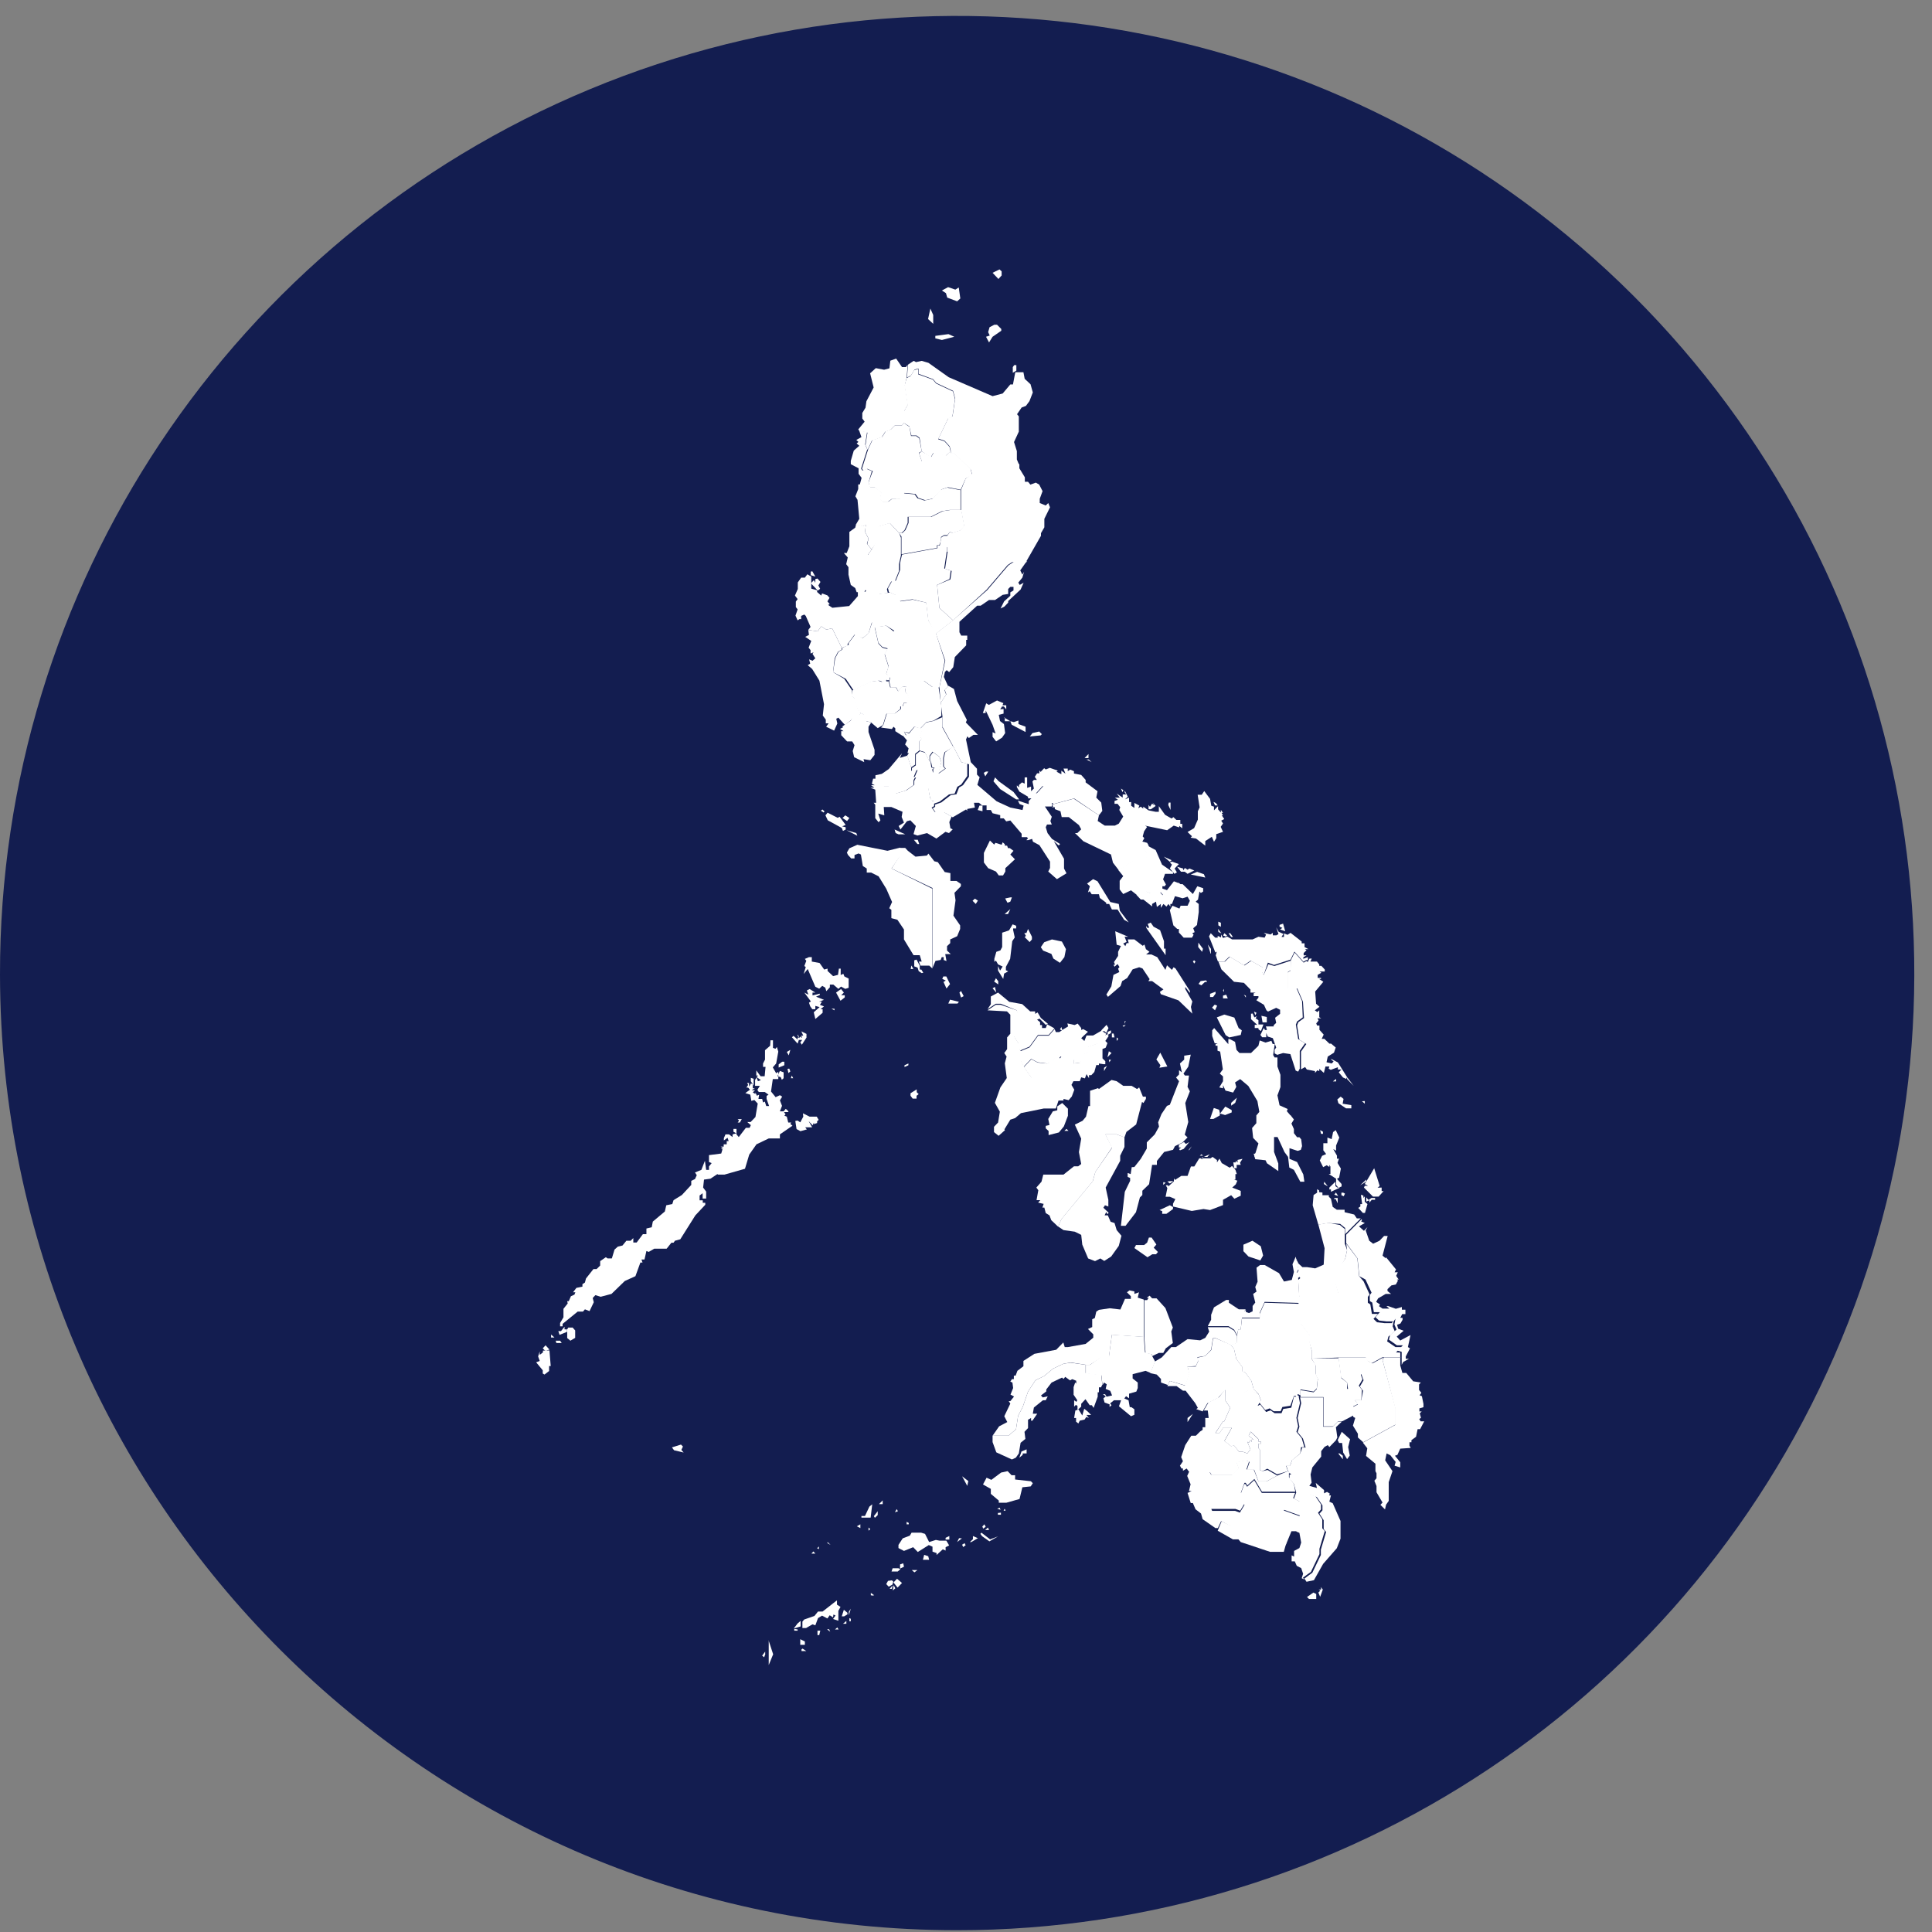 <?xml version="1.0" encoding="UTF-8" standalone="no"?>
<svg width="65px" height="65px" viewBox="0 0 65 65" version="1.1" xmlns="http://www.w3.org/2000/svg" xmlns:xlink="http://www.w3.org/1999/xlink">
    <rect x="0" y="0" width="65" height="65" fill="#808080" stroke="none"/>
    <!-- Generator: Sketch 42 (36781) - http://www.bohemiancoding.com/sketch -->
    <title>icon-risk-context</title>
    <desc>Created with Sketch.</desc>
    <defs></defs>
    <g id="01-Dashboard-(START-HERE)" stroke="none" stroke-width="1" fill="none" fill-rule="evenodd">
        <g id="Home" transform="translate(-95, -889)">
            <g id="Risk-Monitoring" transform="translate(15, 791)">
                <g id="icon-risk-context" transform="translate(80, 98)">
                    <g id="Layer_1">
                        <path d="M32.202,64.94 C45.232,64.94 56.977,57.088 61.958,45.048 C66.939,33.008 64.173,19.152 54.951,9.947 C45.729,0.742 31.868,-1.998 19.837,3.005 C7.806,8.008 -0.024,19.768 1.95569743e-16,32.798 C0.033,50.559 14.441,64.94 32.202,64.94" id="Shape" fill="#131D50"></path>
                        <polygon id="PH-SUR" fill="#FFFFFF" points="45.792 41.093 45.917 41.147 45.721 41.26 45.888 41.409 46.007 41.284 45.947 41.397 46.067 41.743 46.198 41.844 46.412 41.743 46.567 41.582 46.687 41.582 46.514 42.244 46.627 42.339 46.627 42.292 46.967 42.709 46.919 42.805 47.027 42.805 46.973 42.924 47.056 43.049 46.997 43.049 47.033 43.085 46.961 43.216 46.812 43.246 46.681 43.371 46.681 43.437 46.8 43.532 46.621 43.532 46.365 43.681 46.299 43.8 46.43 43.89 46.394 43.944 46.514 44.027 46.746 44.027 46.645 43.944 46.711 43.944 46.961 44.033 47.164 43.973 47.164 44.063 47.283 44.063 47.283 44.212 47.176 44.212 47.11 44.337 47.188 44.337 47.188 44.403 47.116 44.528 47.003 44.57 47.039 44.701 47.223 44.772 46.991 44.969 47.11 45.1 47.456 44.916 47.367 45.321 47.438 45.363 47.295 45.637 47.295 45.715 47.402 45.715 47.211 45.822 47.158 45.917 47.158 45.917 47.158 45.637 47.158 45.637 47.158 45.482 47.015 45.44 47.2 45.261 46.997 45.261 46.728 45.071 46.77 44.91 46.985 44.731 46.913 44.564 46.949 44.367 46.889 44.456 46.645 44.456 46.394 44.427 46.275 44.313 46.424 44.146 46.222 44.146 46.168 43.824 46.084 43.771 46.084 43.574 46.144 43.49 45.941 43.049 45.733 42.936 45.673 42.339 45.291 41.821 45.291 41.821 45.291 41.54 45.291 41.54 45.816 41.01 45.816 41.01 45.816 41.069"></polygon>
                        <polygon id="PH-TAR" fill="#FFFFFF" points="29.429 21.116 29.554 21.653 29.685 21.79 29.864 21.838 29.763 22.017 29.894 22.434 29.817 22.661 29.948 22.762 29.918 22.887 29.918 22.887 29.834 22.887 29.834 22.869 29.703 22.941 29.578 22.899 29.316 22.935 28.719 23.227 28.719 23.227 28.457 22.839 28.028 22.613 28.099 22.148 28.212 21.927 28.338 21.856 28.338 21.796 28.338 21.796 28.552 21.694 28.552 21.635 28.785 21.325 29.023 21.468 29.22 21.307 29.345 20.931"></polygon>
                        <path d="M25.75,55.644 L25.708,55.757 L25.642,55.703 L25.744,55.566 L25.744,55.638 L25.75,55.644 Z M27.002,55.465 L27.127,55.548 L26.966,55.548 L26.966,55.489 L27.002,55.465 Z M25.857,55.184 L26.012,55.656 L25.863,56.019 L25.863,55.184 L25.857,55.184 Z M26.924,55.149 L27.079,55.226 L27.079,55.339 L26.924,55.339 L26.924,55.149 L26.924,55.149 Z M27.598,54.862 L27.562,55.011 L27.503,55.011 L27.503,54.862 L27.598,54.862 Z M26.835,54.821 L26.835,54.862 L26.722,54.862 L26.722,54.803 L26.835,54.821 Z M27.896,54.821 L27.932,54.898 L27.825,54.815 L27.896,54.815 L27.896,54.821 Z M28.212,54.821 L28.093,54.821 L28.171,54.755 L28.212,54.821 Z M26.936,54.534 L26.936,54.719 L26.704,54.791 L26.835,54.618 L26.936,54.534 Z M28.475,54.534 L28.475,54.63 L28.361,54.63 L28.475,54.534 Z M28.624,54.463 L28.624,54.546 L28.576,54.546 L28.576,54.439 L28.624,54.463 Z M28.511,54.314 L28.403,54.379 L28.32,54.379 L28.391,54.159 L28.511,54.26 L28.511,54.344 L28.511,54.314 Z M28.624,54.123 L28.558,54.35 L28.558,54.224 L28.624,54.123 Z M28.159,53.843 L28.159,53.986 L28.278,54.063 L28.206,54.194 L28.206,54.528 L28.028,54.469 L28.111,54.35 L28.039,54.32 L28.028,54.415 L27.914,54.344 L27.837,54.451 L27.658,54.356 L27.521,54.439 L27.431,54.683 L27.336,54.648 L27.121,54.773 L26.996,54.773 L26.996,54.558 L27.056,54.487 L27.401,54.367 L27.521,54.218 L27.676,54.218 L28.111,53.878 L28.159,53.843 Z M29.351,53.682 L29.298,53.67 L29.298,53.592 L29.411,53.67 L29.351,53.682 Z M22.911,48.601 L22.977,48.667 L22.923,48.78 L23,48.869 L22.678,48.792 L22.607,48.696 L22.911,48.601 Z" id="PH-TAW" fill="#FFFFFF"></path>
                        <polygon id="PH-ZMB" fill="#FFFFFF" points="27.193 21.194 27.509 21.241 27.628 21.074 27.801 21.182 27.998 21.14 28.32 21.796 28.32 21.796 28.32 21.856 28.194 21.927 28.081 22.148 28.028 22.613 28.403 22.839 28.666 23.227 28.666 23.227 28.666 23.424 28.785 23.513 28.833 23.788 28.958 23.984 28.958 23.984 28.88 24.133 28.695 24.133 28.624 24.235 28.624 24.235 28.427 24.39 28.206 24.145 28.135 24.181 28.171 24.342 28.063 24.581 27.795 24.45 27.878 24.336 27.783 24.336 27.783 24.211 27.682 24.074 27.723 23.692 27.568 22.899 27.324 22.506 27.175 22.38 27.258 22.327 27.222 22.183 27.336 22.231 27.431 22.148 27.336 21.999 27.372 21.945 27.27 21.987 27.27 21.873 27.205 21.79 27.294 21.563 27.091 21.426 27.217 21.361"></polygon>
                        <polygon id="PH-ZAN" fill="#FFFFFF" points="37.998 43.413 38.165 43.449 38.165 43.532 38.32 43.478 38.278 43.657 38.481 43.723 38.481 43.723 38.481 44.981 38.481 44.981 37.408 44.91 37.306 45.679 37.032 45.679 36.674 45.917 36.531 45.917 36.531 45.917 36.03 45.84 35.78 45.882 35.434 46.043 35.124 46.299 34.838 46.436 34.587 46.818 34.408 47.337 34.408 47.337 34.253 47.635 34.182 48.088 33.925 48.303 33.394 48.303 33.394 48.303 33.615 47.987 33.889 47.844 33.788 47.647 33.991 47.223 33.937 47.14 33.991 47.14 34.116 46.985 33.997 46.919 34.086 46.699 34.062 46.514 33.991 46.484 34.044 46.4 34.11 46.4 34.11 46.281 34.17 46.281 34.229 46.12 34.432 45.965 34.432 45.786 34.802 45.548 35.535 45.411 35.774 45.166 35.822 45.321 35.929 45.321 36.525 45.214 36.782 45.005 36.782 44.892 36.603 44.713 36.746 44.647 36.746 44.385 36.835 44.343 36.883 44.128 36.972 44.069 37.336 44.015 37.694 44.057 37.849 43.699 38.046 43.699 38.046 43.61 37.915 43.478"></polygon>
                        <path d="M34.539,48.762 L34.539,48.899 L34.408,48.899 L34.408,48.947 L34.295,49.042 L34.367,48.833 L34.539,48.762 Z M36.478,47.396 L36.412,47.623 L36.287,47.42 L36.179,47.456 L36.138,47.706 L36.203,47.706 L36.203,47.832 L36.281,47.891 L36.328,47.796 L36.489,47.76 L36.549,47.671 L36.633,47.706 L36.555,47.605 L36.71,47.605 L36.591,47.486 L36.478,47.396 Z M36.024,45.846 L35.78,45.882 L35.434,46.043 L35.124,46.299 L34.838,46.436 L34.587,46.818 L34.408,47.337 L34.253,47.635 L34.182,48.088 L33.925,48.303 L33.394,48.303 L33.394,48.303 L33.394,48.517 L33.52,48.863 L34.044,49.102 L34.176,49.042 L34.277,48.899 L34.337,48.541 L34.498,48.41 L34.468,48.172 L34.587,48.046 L34.587,47.766 L34.689,47.706 L34.689,47.796 L34.736,47.796 L34.897,47.563 L34.748,47.563 L34.784,47.355 L35.088,47.11 L35.183,47.11 L35.249,46.979 L35.082,47.015 L35.022,46.949 L35.201,46.812 L35.201,46.746 L35.38,46.514 L35.732,46.347 L35.78,46.394 L35.839,46.323 L36,46.442 L36.072,46.4 L36.209,46.454 L36.209,46.55 L36.173,46.514 L36.12,46.669 L36.12,46.925 L36.245,47.11 L36.215,47.164 L36.138,47.11 L36.138,47.271 L36.138,47.325 L36.197,47.265 L36.251,47.301 L36.251,47.438 L36.376,47.325 L36.376,47.229 L36.519,47.074 L36.662,47.277 L36.734,47.277 L36.794,47.367 L36.931,46.991 L36.931,46.842 L36.972,46.842 L36.972,46.675 L37.044,46.675 L37.086,46.585 L37.086,46.585 L37.05,46.257 L36.525,46.192 L36.525,45.917 L36.024,45.846 Z" id="PH-ZSI" fill="#FFFFFF"></path>
                        <polygon id="PH-ABR" fill="#FFFFFF" points="30.413 14.234 30.598 14.36 30.651 14.67 30.824 14.67 30.926 14.747 31.009 15.183 31.009 15.183 30.914 15.236 31.009 15.505 31.009 15.594 30.663 15.815 30.663 16.083 30.419 16.602 30.419 16.602 30.365 16.787 30.001 16.787 29.87 16.882 29.679 16.882 29.596 16.775 29.644 16.578 29.435 16.399 29.262 16.399 29.22 16.232 29.363 15.85 29.178 15.773 29.047 15.833 29 15.767 29.208 15.117 29.208 15.117 29.351 14.807 29.685 14.694 29.799 14.509 29.972 14.449 30.109 14.312 30.341 14.312"></polygon>
                        <polygon id="PH-AGN" fill="#FFFFFF" points="44.355 41.2 44.689 41.141 45.077 41.212 45.244 41.35 45.244 41.558 45.244 41.558 45.244 41.839 45.244 41.839 45.321 42.059 45.261 42.339 45.106 42.614 44.933 43.162 45.041 43.532 44.492 43.532 44.307 43.657 43.711 43.657 43.675 43.061 43.747 43.001 43.633 42.846 43.687 42.739 43.592 42.322 43.592 42.322 43.687 42.512 43.818 42.632 43.979 42.632 43.979 42.697 43.979 42.632 44.248 42.673 44.534 42.548 44.564 41.994"></polygon>
                        <polygon id="PH-AGS" fill="#FFFFFF" points="45.291 41.839 45.667 42.339 45.727 42.936 45.876 43.109 46.078 43.55 46.019 43.633 46.019 43.83 46.102 43.884 46.156 44.206 46.359 44.206 46.21 44.373 46.329 44.486 46.579 44.516 46.824 44.516 46.889 44.427 46.854 44.623 46.925 44.79 46.711 44.969 46.669 45.13 46.949 45.321 47.152 45.321 46.967 45.5 47.11 45.506 47.11 45.661 46.514 45.661 46.15 45.864 46.001 45.78 45.947 45.673 45.041 45.673 44.128 45.709 44.128 45.709 44.128 45.422 44.021 45.059 44.057 44.928 43.741 44.516 43.687 43.86 43.687 43.86 43.687 43.622 44.283 43.622 44.468 43.496 45.017 43.496 44.91 43.15 45.083 42.602 45.261 42.339 45.321 42.059"></polygon>
                        <path d="M33.579,33.394 L33.955,33.705 L34.39,33.782 L34.659,34.027 L34.826,34.027 L34.826,34.11 L34.909,34.062 L35.017,34.247 L35.255,34.444 L35.183,34.48 L34.975,34.271 L34.891,34.307 L34.993,34.39 L34.993,34.486 L35.058,34.486 L35.058,34.42 L35.058,34.587 L35.183,34.587 L35.231,34.462 L35.476,34.599 L35.476,34.599 L35.279,34.82 L34.921,34.82 L34.635,35.213 L34.319,35.344 L34.319,35.344 L34.265,35.249 L34.265,35.112 L34.092,34.838 L34.152,34.653 L34.11,34.301 L34.223,34.068 L34.206,33.991 L33.669,33.77 L33.502,33.77 L33.222,33.955 L33.222,33.955 L33.335,33.788 L33.335,33.526 L33.579,33.394 Z M33.472,33.204 L33.52,33.394 L33.394,33.251 L33.472,33.204 Z" id="PH-AKL" fill="#FFFFFF"></path>
                        <path d="M40.276,29.333 L40.503,29.411 L40.55,29.524 L40.061,29.423 L40.276,29.333 Z M39.805,29.22 L39.805,29.286 L39.865,29.202 L39.954,29.262 L40.014,29.22 L40.181,29.286 L39.954,29.399 L39.859,29.328 L39.733,29.328 L39.602,29.161 L39.805,29.22 Z M39.429,28.988 L39.662,29.071 L39.519,29.22 L39.596,29.351 L39.513,29.399 L39.358,29.22 L39.429,29.089 L39.358,29.017 L39.429,28.988 Z M39.155,28.821 L39.417,28.94 L39.358,28.994 L39.155,28.821 Z M38.66,28.481 L38.881,28.6 L39.095,29.089 L39.465,29.345 L39.465,29.399 L39.197,29.399 L39.131,29.584 L39.227,29.757 L39.185,29.817 L39.107,29.817 L39.107,29.894 L39.262,29.948 L39.495,29.65 L39.686,29.727 L39.686,29.727 L39.578,29.972 L39.435,29.972 L39.161,30.144 L39.054,30.025 L38.732,30.067 L38.565,30.001 L38.278,30.133 L38.278,30.133 L38.052,29.954 L37.789,30.079 L37.67,29.924 L37.67,29.632 L37.789,29.477 L37.628,29.274 L37.628,29.274 L38.111,28.958 L38.278,28.958 L38.571,28.839 L38.571,28.701 L38.439,28.499 L38.618,28.439 L38.618,28.439 L38.66,28.481 Z" id="PH-ALB" fill="#FFFFFF"></path>
                        <path d="M33.222,33.991 L33.502,33.806 L33.669,33.806 L34.206,33.991 L34.259,34.11 L34.146,34.343 L34.188,34.694 L34.128,34.879 L34.301,35.154 L34.301,35.291 L34.355,35.386 L34.355,35.386 L34.355,35.69 L34.468,35.923 L34.468,35.923 L34.718,36.269 L34.718,36.561 L34.337,36.877 L34.259,37.122 L33.943,37.33 L33.782,37.688 L33.752,37.939 L33.812,38.022 L33.812,38.022 L33.597,38.213 L33.442,38.088 L33.442,37.909 L33.579,37.766 L33.639,37.402 L33.472,37.104 L33.657,36.585 L33.872,36.269 L33.806,35.774 L33.866,35.547 L33.788,35.428 L33.883,35.297 L33.883,34.903 L33.991,34.778 L33.991,34.14 L33.878,34.027 L33.222,33.991 Z M31.963,33.633 L32.261,33.705 L32.214,33.764 L31.904,33.764 L31.963,33.633 Z M32.333,33.341 L32.422,33.514 L32.333,33.561 L32.279,33.394 L32.333,33.341 Z M31.737,32.852 L31.838,32.852 L31.963,33.108 L31.844,33.257 L31.743,33.037 L31.82,32.989 L31.701,32.935 L31.737,32.852 Z" id="PH-ANT" fill="#FFFFFF"></path>
                        <polygon id="PH-APA" fill="#FFFFFF" points="30.502 12.72 30.633 12.654 30.759 12.451 30.89 12.416 30.89 12.594 31.385 12.773 31.498 12.905 32.059 13.167 32.13 13.429 32.041 14.026 31.898 14.085 31.564 14.777 31.778 14.849 31.945 15.033 31.981 15.183 31.981 15.183 31.814 15.338 31.397 15.242 31.313 15.391 31.009 15.183 31.009 15.183 30.938 14.729 30.836 14.652 30.663 14.652 30.592 14.342 30.413 14.234 30.413 14.234 30.413 13.841 30.532 13.626 30.431 12.976"></polygon>
                        <polygon id="PH-AUR" fill="#FFFFFF" points="34.51 18.928 34.325 19.19 34.396 19.333 34.456 19.232 34.396 19.434 34.259 19.601 34.307 19.679 34.438 19.607 34.337 19.834 33.919 20.222 33.919 20.275 33.794 20.406 33.663 20.472 33.782 20.233 33.991 20.043 33.991 19.929 34.098 19.864 34.098 19.744 33.991 19.744 33.919 19.816 33.919 19.983 33.734 20.013 33.478 20.186 33.275 20.186 32.995 20.377 32.876 20.377 32.279 20.919 32.279 21.271 32.339 21.384 32.542 21.384 32.542 21.528 32.506 21.528 32.506 21.712 32.124 22.106 32.071 22.446 31.933 22.613 31.85 22.547 31.79 22.607 31.755 22.774 31.898 23.084 31.898 23.084 31.778 23.221 31.832 23.37 31.659 23.633 31.659 23.782 31.659 23.782 31.606 23.126 31.606 23.126 31.802 22.225 31.486 21.313 31.486 21.313 32.083 20.848 32.083 20.848 33.216 19.852 33.925 19.023 34.128 18.886 34.128 18.886 34.563 18.886 34.563 18.886"></polygon>
                        <polygon id="PH-BAN" fill="#FFFFFF" points="28.958 23.984 29.071 24.044 29.155 24.271 29.316 24.3 29.316 24.3 29.22 24.45 29.22 24.628 29.423 25.225 29.423 25.398 29.28 25.577 29.053 25.541 29.077 25.642 28.737 25.475 28.689 25.267 28.749 25.07 28.672 24.944 28.499 24.944 28.302 24.736 28.302 24.599 28.379 24.599 28.26 24.521 28.379 24.461 28.326 24.45 28.624 24.241 28.624 24.241 28.678 24.11 28.862 24.11"></polygon>
                        <path d="M30.884,28.272 L30.926,28.397 L30.866,28.397 L30.747,28.254 L30.878,28.254 L30.884,28.272 Z M30.097,27.908 L30.455,28.069 L30.228,28.069 L30.133,28.028 L30.097,27.908 Z M29.375,26.197 L29.453,26.197 L29.453,26.197 L29.638,26.256 L29.638,26.334 L29.745,26.447 L29.924,26.447 L30.15,26.602 L30.15,26.692 L30.496,26.59 L30.765,26.4 L30.765,26.4 L31.23,26.471 L31.289,26.835 L31.373,26.96 L31.427,26.96 L31.427,27.044 L31.427,27.044 L31.427,27.121 L31.343,27.169 L31.45,27.318 L31.749,27.318 L32.017,27.473 L32.017,27.473 L31.939,27.658 L31.975,27.867 L32.053,27.902 L31.928,28.028 L31.808,27.986 L31.504,28.212 L31.188,28.028 L30.866,28.111 L30.735,28.063 L30.812,27.789 L30.628,27.598 L30.514,27.628 L30.294,27.908 L30.234,27.789 L30.413,27.676 L30.335,27.485 L30.365,27.312 L29.989,27.151 L29.733,27.151 L29.751,27.431 L29.548,27.372 L29.62,27.598 L29.56,27.664 L29.447,27.527 L29.447,27.073 L29.393,27.008 L29.477,27.008 L29.447,26.567 L29.286,26.501 L29.417,26.501 L29.304,26.417 L29.429,26.417 L29.333,26.37 L29.375,26.197 Z" id="PH-BTG" fill="#FFFFFF"></path>
                        <polygon id="PH-BEN" fill="#FFFFFF" points="29.93 17.592 30.252 17.938 30.252 17.938 30.311 18.093 30.311 18.689 30.311 18.689 30.246 18.975 30.246 19.208 30.103 19.566 29.983 19.566 29.84 19.822 29.87 19.953 29.87 19.953 29.518 19.995 29.077 19.84 29.077 19.84 28.946 19.005 29.22 18.689 29.22 18.635 29.339 18.468 29.339 18.468 29.465 18.242 29.536 17.711"></polygon>
                        <path d="M41.189,34.134 L41.528,34.235 L41.672,34.587 L41.779,34.665 L41.743,34.82 L41.356,34.903 L41.236,34.826 L40.938,34.229 L41.189,34.134 Z M40.867,33.8 L40.95,33.836 L40.878,33.991 L40.777,33.901 L40.867,33.8 Z" id="PH-BIL" fill="#FFFFFF"></path>
                        <path d="M39.358,40.55 L39.465,40.61 L39.465,40.676 L39.244,40.837 L39.101,40.837 L39.101,40.747 L39.012,40.711 L39.358,40.55 Z M39.167,39.787 L39.221,39.787 L39.137,39.865 L39.137,39.775 L39.185,39.775 L39.167,39.787 Z M39.358,39.739 L39.477,39.739 L39.358,39.817 L39.274,39.751 L39.358,39.739 Z M41.803,38.988 L41.719,39.119 L41.743,39.191 L41.606,39.191 L41.606,39.304 L41.522,39.304 L41.493,39.107 L41.576,39.107 L41.576,39.048 L41.636,39.113 L41.636,39.024 L41.803,38.988 Z M40.795,38.922 L40.944,39.03 L40.944,39.107 L41.028,38.982 L41.105,39.131 L41.373,39.286 L41.451,39.227 L41.564,39.358 L41.612,39.501 L41.564,39.501 L41.564,39.686 L41.511,39.686 L41.63,39.722 L41.576,39.847 L41.457,39.954 L41.743,40.067 L41.743,40.228 L41.528,40.33 L41.421,40.211 L41.147,40.366 L41.147,40.544 L40.711,40.711 L40.491,40.676 L40.097,40.741 L39.465,40.592 L39.465,40.497 L39.543,40.342 L39.358,40.264 L39.215,40.264 L39.274,39.972 L39.221,39.877 L39.304,39.877 L39.304,39.918 L39.495,39.745 L39.495,39.644 L39.531,39.698 L39.745,39.561 L39.954,39.561 L40.067,39.244 L40.181,39.244 L40.348,38.97 L40.729,38.97 L40.795,38.922 Z M40.467,38.922 L40.467,38.994 L40.407,38.994 L40.467,38.922 Z M40.7,38.833 L40.622,38.922 L40.503,38.922 L40.7,38.833 Z M40.425,38.833 L40.473,38.881 L40.366,38.881 L40.425,38.833 Z" id="PH-BOH" fill="#FFFFFF"></path>
                        <polygon id="PH-BUK" fill="#FFFFFF" points="41.618 44.939 41.66 44.725 41.743 44.725 41.785 44.355 42.381 44.355 42.381 44.2 42.548 43.83 43.711 43.866 43.711 43.866 43.765 44.522 44.081 44.933 44.045 45.065 44.128 45.428 44.128 45.715 44.128 45.715 44.26 45.917 44.26 46.21 44.337 46.371 44.301 46.711 44.194 46.818 43.753 46.746 43.753 46.943 43.753 46.943 43.657 46.901 43.657 46.967 43.532 46.967 43.413 47.295 43.144 47.337 43.085 47.48 42.852 47.48 42.715 47.384 42.566 47.438 42.369 47.188 42.28 47.235 42.423 47.11 42.339 46.895 42.339 46.895 42.178 46.74 42.101 46.46 41.892 46.174 41.803 46.144 41.803 46.007 41.594 45.721 41.517 45.387 41.403 45.244 41.403 45.244 41.606 45.178"></polygon>
                        <polygon id="PH-BUL" fill="#FFFFFF" points="30.484 23.066 30.687 22.959 31.063 22.893 31.361 23.108 31.576 23.108 31.576 23.108 31.671 23.752 31.671 23.752 31.671 24.086 31.671 24.086 31.403 24.247 31.17 24.294 30.961 24.509 30.961 24.509 30.759 24.45 30.586 24.652 30.413 24.617 30.484 24.754 30.359 24.754 30.359 24.754 30.121 24.599 30.121 24.503 30.061 24.45 30.007 24.527 29.644 24.479 29.721 24.384 29.721 24.384 29.84 24.002 30.109 24.002 30.311 23.853 30.311 23.746 30.383 23.746 30.413 23.644 30.502 23.644 30.562 23.43 30.449 23.257"></polygon>
                        <path d="M34.122,12.284 L34.194,12.284 L34.194,12.469 L34.074,12.541 L34.074,12.35 L34.122,12.284 Z M31.009,12.141 L31.236,12.207 L31.916,12.69 L33.394,13.328 L33.734,13.239 L33.991,12.934 L34.08,12.934 L34.158,12.523 L34.432,12.523 L34.474,12.744 L34.671,12.928 L34.748,13.203 L34.635,13.495 L34.516,13.656 L34.372,13.71 L34.217,13.936 L34.277,14.008 L34.277,14.521 L34.116,14.872 L34.211,15.177 L34.211,15.457 L34.295,15.66 L34.295,15.66 L32.649,15.791 L32.649,15.791 L32.106,15.26 L31.987,15.26 L31.987,15.165 L31.987,15.165 L31.951,15.016 L31.784,14.831 L31.57,14.759 L31.904,14.067 L32.047,14.008 L32.136,13.411 L32.065,13.149 L31.504,12.887 L31.391,12.756 L30.902,12.577 L30.902,12.398 L30.771,12.433 L30.645,12.636 L30.514,12.702 L30.514,12.702 L30.55,12.267 L30.55,12.267 L30.741,12.141 L30.818,12.183 L31.009,12.141 Z M31.91,11.241 L32.106,11.33 L31.689,11.438 L31.468,11.384 L31.468,11.3 L31.91,11.241 Z M33.454,10.925 L33.544,10.925 L33.687,11.068 L33.687,11.128 L33.394,11.33 L33.275,11.521 L33.174,11.33 L33.299,11.289 L33.245,11.175 L33.293,11.008 L33.454,10.925 Z M31.301,10.382 L31.397,10.597 L31.397,10.895 L31.224,10.734 L31.301,10.382 Z M31.898,9.661 L32.142,9.744 L32.256,9.672 L32.309,10.042 L32.202,10.138 L31.868,10.012 L31.826,9.863 L31.689,9.774 L31.898,9.661 Z M33.627,9.064 L33.699,9.13 L33.699,9.267 L33.591,9.386 L33.394,9.178 L33.627,9.064 Z" id="PH-CAG" fill="#FFFFFF"></path>
                        <path d="M35.321,25.833 L35.589,25.928 L35.547,25.964 L35.708,26.048 L35.708,25.928 L35.845,26.03 L35.78,25.857 L35.839,25.857 L35.923,25.857 L35.923,25.946 L36.006,25.893 L36.132,25.946 L36.132,26.024 L36.376,26.072 L36.525,26.239 L36.525,26.322 L36.925,26.62 L36.883,26.835 L37.05,27.002 L37.086,27.282 L36.972,27.431 L36.972,27.431 L36.15,26.871 L36.15,26.871 L35.076,26.447 L34.838,26.71 L34.641,26.71 L34.641,26.662 L34.641,26.662 L34.784,26.531 L34.736,26.292 L34.784,26.239 L34.885,26.239 L34.814,26.137 L34.891,26.018 L34.969,26.018 L34.969,25.922 L35.011,25.97 L35.13,25.845 L35.183,25.887 L35.321,25.833 Z M36.621,25.547 L36.728,25.642 L36.555,25.553 L36.621,25.553 L36.621,25.547 Z M36.621,25.368 L36.621,25.505 L36.489,25.505 L36.621,25.368 Z" id="PH-CAN" fill="#FFFFFF"></path>
                        <path d="M39.322,27.002 L39.382,27.002 L39.382,27.252 L39.304,27.079 L39.322,27.002 Z M38.779,27.002 L38.881,27.115 L38.72,27.228 L38.642,27.228 L38.642,27.079 L38.69,27.145 L38.761,27.038 L38.833,27.097 L38.779,27.002 Z M37.843,26.602 L37.944,26.805 L37.849,26.894 L37.986,26.835 L37.986,26.984 L38.058,26.984 L38.058,27.109 L38.165,27.181 L38.165,27.014 L38.332,27.103 L38.296,27.193 L38.38,27.139 L38.463,27.205 L38.463,27.139 L38.642,27.264 L38.881,27.312 L38.988,27.312 L38.988,27.121 L39.197,27.413 L39.417,27.539 L39.477,27.491 L39.578,27.586 L39.71,27.586 L39.71,27.717 L39.775,27.717 L39.775,27.867 L39.674,27.783 L39.674,27.837 L39.489,27.777 L39.268,27.932 L38.523,27.777 L38.594,27.819 L38.493,27.968 L38.445,28.141 L38.499,28.2 L38.433,28.314 L38.594,28.356 L38.648,28.451 L38.648,28.451 L38.469,28.511 L38.6,28.713 L38.6,28.85 L38.308,28.97 L38.129,28.97 L37.646,29.286 L37.646,29.286 L37.444,29.023 L37.378,28.749 L36.448,28.302 L36.167,28.028 L36.245,28.028 L36.376,27.902 L36.299,27.759 L35.959,27.491 L35.72,27.491 L35.678,27.294 L35.488,27.222 L35.488,27.157 L35.392,27.157 L35.434,27.121 L35.374,27.073 L35.374,27.073 L36.126,26.871 L36.126,26.871 L36.972,27.431 L36.972,27.431 L36.931,27.622 L37.169,27.777 L37.509,27.777 L37.64,27.711 L37.789,27.473 L37.658,27.252 L37.688,27.157 L37.599,27.044 L37.497,27.044 L37.497,26.948 L37.611,26.906 L37.509,26.835 L37.676,26.835 L37.569,26.698 L37.772,26.835 L37.772,26.728 L37.891,26.728 L37.837,26.656 L37.843,26.602 Z M37.712,26.531 L37.795,26.584 L37.766,26.65 L37.712,26.531 Z" id="PH-CAS" fill="#FFFFFF"></path>
                        <polygon id="PH-CAM" fill="#FFFFFF" points="42.137 41.743 42.418 41.929 42.496 42.241 42.402 42.406 42.004 42.274 41.833 42.095 41.833 41.876"></polygon>
                        <polygon id="PH-CAP" fill="#FFFFFF" points="35.911 34.432 36.156 34.486 36.257 34.438 36.376 34.587 36.376 34.653 36.442 34.623 36.603 34.712 36.376 34.927 36.483 35.022 36.555 34.838 36.776 34.838 37.11 34.647 37.11 34.647 36.961 34.939 36.961 35.106 36.609 35.225 36.644 35.392 36.466 35.476 36.466 35.601 36.418 35.601 36.346 35.756 36.12 35.78 36.12 35.661 36.06 35.661 35.714 35.714 35.637 35.637 35.708 35.547 35.661 35.547 35.535 35.69 35.488 35.601 35.392 35.75 35.231 35.78 34.909 35.738 34.694 35.625 34.438 35.893 34.438 35.893 34.325 35.661 34.325 35.368 34.325 35.368 34.641 35.237 34.927 34.844 35.285 34.844 35.482 34.623 35.482 34.623 35.523 34.724 35.637 34.724 35.726 34.665 35.661 34.635 35.708 34.551 35.738 34.653 35.935 34.533"></polygon>
                        <path d="M40.908,27.02 L40.968,27.097 L40.878,27.097 L40.825,26.978 L40.908,27.02 Z M40.515,26.614 L40.711,26.877 L40.753,27.109 L40.843,27.139 L40.843,27.264 L40.98,27.121 L40.98,27.228 L41.075,27.336 L41.075,27.246 L41.147,27.348 L41.099,27.348 L41.147,27.431 L41.105,27.431 L41.189,27.556 L41.087,27.61 L41.147,27.706 L41.069,27.819 L41.147,27.986 L40.92,28.063 L40.92,28.2 L40.843,28.32 L40.843,28.32 L40.771,28.153 L40.55,28.296 L40.55,28.451 L40.24,28.212 L40.056,28.183 L40.103,28.135 L39.954,27.992 L40.175,27.861 L40.3,27.574 L40.3,27.294 L40.36,27.163 L40.294,26.739 L40.431,26.739 L40.515,26.614 Z" id="PH-CAT" fill="#FFFFFF"></path>
                        <polygon id="PH-CAV" fill="#FFFFFF" points="30.347 25.344 30.276 25.499 30.526 25.422 30.526 25.422 30.657 25.815 30.657 25.815 30.657 25.934 30.848 25.881 30.741 26.137 30.794 26.137 30.735 26.25 30.735 26.411 30.735 26.411 30.467 26.602 30.121 26.704 30.121 26.614 29.894 26.459 29.715 26.459 29.608 26.346 29.608 26.268 29.453 26.239 29.453 26.239 29.453 26.083 29.667 26.036 29.9 25.875"></polygon>
                        <path d="M40.097,38.565 L40.002,38.708 L40.002,38.672 L40.097,38.565 Z M39.835,38.422 L39.894,38.487 L40.014,38.422 L39.823,38.654 L39.698,38.702 L39.668,38.66 L39.739,38.606 L39.662,38.606 L39.662,38.511 L39.835,38.422 Z M41.224,37.229 L41.439,37.348 L41.439,37.426 L41.218,37.515 L41.039,37.461 L41.039,37.527 L40.825,37.646 L40.711,37.646 L40.837,37.277 L41.016,37.336 L41.045,37.467 L41.224,37.229 Z M41.612,36.931 L41.558,37.104 L41.421,37.199 L41.421,37.104 L41.612,36.931 Z M40.061,35.482 L39.978,35.887 L39.817,36.12 L39.865,36.185 L40.002,36.185 L39.954,36.567 L40.032,36.716 L39.877,37.11 L39.978,37.748 L39.859,38.177 L39.954,38.267 L39.781,38.439 L39.531,38.559 L39.465,38.684 L39.167,38.756 L38.922,39.06 L38.922,39.191 L38.761,39.191 L38.66,39.841 L38.433,40.061 L38.433,40.205 L38.35,40.288 L38.219,40.783 L37.867,41.242 L37.712,41.242 L37.843,40.097 L38.022,39.728 L38.022,39.632 L37.939,39.596 L37.939,39.465 L38.04,39.501 L38.076,39.268 L38.165,39.262 L38.38,38.988 L38.583,38.642 L38.583,38.433 L38.851,38.165 L38.994,37.903 L38.964,37.76 L39.078,37.479 L39.262,37.205 L39.358,37.169 L39.668,36.376 L39.567,36.251 L39.668,36.15 L39.668,36.006 L39.763,36.078 L39.698,35.78 L39.841,35.649 L39.841,35.517 L40.061,35.482 Z M39.036,35.416 L39.274,35.881 L39.006,35.923 L39.042,35.839 L38.905,35.643 L39.036,35.416 Z" id="PH-CEB" fill="#FFFFFF"></path>
                        <polygon id="PH-COM" fill="#FFFFFF" points="46.544 45.667 46.514 45.756 46.955 47.384 46.955 47.927 45.864 48.523 45.864 48.523 45.685 48.362 45.685 48.237 45.518 47.963 45.595 47.706 45.524 47.665 45.524 47.665 45.524 47.331 45.685 47.253 45.589 47.11 45.798 47.11 45.858 46.788 45.75 46.651 45.876 46.436 45.798 46.228 45.428 46.758 45.357 46.758 45.321 46.514 45.118 46.341 45.029 45.673 45.971 45.673 46.025 45.786 46.174 45.87"></polygon>
                        <path d="M45.071,48.899 L45.178,48.977 L45.178,49.096 L45.023,48.899 L45.071,48.899 Z M45.142,48.172 L45.422,48.422 L45.357,48.684 L45.411,48.971 L45.321,49.09 L45.19,48.869 L45.154,48.547 L45.053,48.547 L45.005,48.452 L45.142,48.172 Z M45.041,45.697 L45.13,46.365 L45.321,46.514 L45.321,46.728 L45.393,46.728 L45.762,46.198 L45.84,46.406 L45.715,46.621 L45.822,46.758 L45.798,47.11 L45.589,47.11 L45.691,47.235 L45.53,47.313 L45.53,47.623 L45.53,47.623 L45.166,47.814 L45.023,47.814 L44.85,47.987 L44.528,47.987 L44.528,47.003 L43.753,47.003 L43.753,47.003 L43.753,46.955 L43.753,46.955 L43.753,46.77 L44.194,46.842 L44.301,46.734 L44.337,46.394 L44.26,46.233 L44.26,45.941 L44.128,45.709 L44.128,45.709 L45.041,45.697 Z" id="PH-DAV" fill="#FFFFFF"></path>
                        <polygon id="PH-DAS" fill="#FFFFFF" points="43.741 47.015 44.516 47.015 44.516 47.999 44.838 47.999 45.011 47.826 45.148 47.826 44.945 48.017 44.993 48.362 44.945 48.458 44.725 48.684 44.671 48.619 44.564 48.678 44.45 48.822 44.45 49.006 44.152 49.37 44.093 49.609 44.128 49.883 44.051 49.99 44.307 50.062 44.266 49.889 44.546 50.133 44.546 50.241 44.647 50.193 44.743 50.253 44.713 50.312 44.778 50.312 44.725 50.521 44.838 50.575 45.1 51.171 45.1 51.767 44.975 52.089 44.516 52.614 44.206 53.163 43.956 53.217 43.926 53.169 43.926 53.169 43.884 53.109 44.152 52.912 44.439 52.316 44.439 52.137 44.617 51.541 44.534 51.445 44.534 51.147 44.391 50.927 44.492 50.813 44.492 50.646 44.301 50.366 44.081 50.3 43.985 50.45 43.771 50.545 43.532 50.42 43.532 50.42 43.61 50.217 43.61 50.217 43.532 49.925 43.383 49.746 43.383 49.609 43.443 49.609 43.335 49.495 43.335 49.495 43.276 49.305 43.407 49.305 43.472 49.12 43.747 48.899 43.812 48.702 43.926 48.702 43.836 48.398 43.657 48.183 43.717 47.999 43.657 47.706 43.777 47.211"></polygon>
                        <polygon id="PH-DAO" fill="#FFFFFF" points="47.11 45.661 47.11 45.941 47.11 45.941 47.182 46.192 47.313 46.192 47.545 46.472 47.802 46.514 47.742 46.579 47.742 46.764 47.82 46.86 47.76 46.943 47.838 46.973 47.891 47.235 47.891 47.343 47.754 47.384 47.754 47.486 47.832 47.486 47.766 47.551 47.808 47.7 47.748 47.742 47.796 47.82 47.915 47.82 47.778 48.082 47.694 48.082 47.641 48.339 47.486 48.452 47.486 48.523 47.42 48.523 47.42 48.637 47.462 48.714 47.11 48.738 47.015 48.947 46.931 48.977 47.11 49.197 47.11 49.37 46.919 49.311 46.955 49.185 46.776 48.959 46.651 48.899 46.603 49.132 46.848 49.495 46.722 49.865 46.722 50.497 46.633 50.622 46.597 50.783 46.442 50.628 46.514 50.551 46.311 50.205 46.311 49.996 46.239 49.817 46.311 49.734 46.311 49.567 46.275 49.495 46.275 49.245 45.959 48.983 46.001 48.726 45.852 48.535 45.852 48.535 46.943 47.939 46.943 47.396 46.514 45.756 46.561 45.667 47.158 45.667"></polygon>
                        <path d="M44.415,38.022 L44.51,38.076 L44.51,38.147 L44.444,38.147 L44.415,38.022 Z M44.939,38.022 L45.059,38.272 L44.951,38.541 L44.951,38.714 L44.856,38.66 L44.981,38.881 L44.981,38.982 L45.047,38.982 L44.999,39.125 L45.112,39.316 L45.053,39.62 L44.981,39.662 L45.136,39.835 L45.136,39.918 L45.029,39.96 L44.951,39.865 L44.951,39.656 L44.701,39.495 L44.761,39.495 L44.761,39.25 L44.725,39.191 L44.725,39.262 L44.635,39.203 L44.516,39.268 L44.403,39.042 L44.48,38.887 L44.617,38.827 L44.522,38.702 L44.522,38.463 L44.659,38.463 L44.659,38.272 L44.802,38.326 L44.85,38.088 L44.939,38.022 Z" id="PH-DIN" fill="#FFFFFF"></path>
                        <path d="M45.917,37.044 L45.917,37.133 L45.822,37.05 L45.917,37.044 Z M45.106,36.895 L45.202,36.972 L45.172,37.133 L45.464,37.181 L45.464,37.289 L45.285,37.289 L45.029,37.116 L44.993,36.99 L45.106,36.895 Z M44.951,36.299 L44.951,36.382 L44.844,36.382 L44.951,36.299 Z M45.321,36.239 L45.542,36.531 L45.321,36.305 L45.321,36.239 Z M43.425,32.315 L43.556,32.047 L43.86,32.387 L43.95,32.333 L43.95,32.333 L43.997,32.363 L44.057,32.25 L44.134,32.25 L44.087,32.351 L44.307,32.351 L44.385,32.446 L44.385,32.494 L44.456,32.494 L44.57,32.619 L44.57,32.685 L44.397,32.685 L44.456,32.727 L44.331,32.798 L44.331,32.9 L44.444,32.9 L44.444,32.935 L44.379,32.935 L44.522,33.031 L44.248,33.359 L44.278,33.77 L44.391,33.872 L44.236,33.991 L44.319,34.05 L44.385,33.991 L44.385,34.223 L44.45,34.259 L44.325,34.259 L44.361,34.337 L44.283,34.432 L44.313,34.504 L44.391,34.504 L44.391,34.647 L44.534,34.808 L44.468,34.951 L44.558,34.951 L44.725,35.112 L44.784,35.112 L44.939,35.243 L44.88,35.416 L44.671,35.547 L44.629,35.738 L44.802,35.78 L44.868,35.714 L44.772,35.637 L44.808,35.637 L45.011,35.744 L45.321,36.239 L45.291,36.299 L45.184,36.251 L45.041,36.078 L45.13,35.983 L45.011,35.983 L45.011,35.905 L44.772,35.994 L44.701,35.953 L44.725,35.881 L44.594,35.881 L44.54,36.096 L44.385,35.959 L44.385,36.042 L44.325,36.006 L44.242,36.096 L44.242,36.036 L43.967,35.983 L43.908,35.899 L43.771,35.977 L43.771,35.977 L43.771,35.38 L43.95,35.124 L43.717,34.981 L43.639,34.498 L43.681,34.39 L43.872,34.253 L43.836,33.699 L43.645,33.257 L43.317,33.257 L43.317,32.721 L43.419,32.655 L43.425,32.315 Z" id="PH-EAS" fill="#FFFFFF"></path>
                        <path d="M35.881,37.98 L35.947,38.046 L35.81,38.046 L35.881,37.98 Z M35.738,37.11 L35.929,37.3 L35.929,37.539 L35.792,37.897 L35.625,38.1 L35.279,38.189 L35.279,38.052 L35.183,37.962 L35.183,37.879 L35.309,37.849 L35.267,37.646 L35.422,37.39 L35.571,37.354 L35.571,37.223 L35.738,37.11 Z" id="PH-GUI" fill="#FFFFFF"></path>
                        <polygon id="PH-IFU" fill="#FFFFFF" points="30.246 17.932 30.359 17.932 30.461 17.836 30.568 17.592 30.568 17.389 31.337 17.389 31.719 17.198 31.987 17.156 32.345 17.156 32.345 17.156 32.446 17.699 32.315 17.848 32.047 17.932 31.963 17.89 31.874 18.003 31.755 18.003 31.659 18.069 31.659 18.188 31.659 18.188 31.6 18.343 31.522 18.343 31.522 18.433 30.329 18.647 30.329 18.647 30.329 18.051"></polygon>
                        <polygon id="PH-ILN" fill="#FFFFFF" points="30.15 12.064 30.347 12.35 30.478 12.35 30.538 12.272 30.538 12.272 30.502 12.708 30.502 12.708 30.443 12.964 30.544 13.614 30.425 13.829 30.425 14.222 30.425 14.222 30.341 14.312 30.109 14.312 29.954 14.467 29.781 14.527 29.667 14.711 29.333 14.825 29.19 15.135 29.19 15.135 29.119 14.974 29.184 14.556 28.916 14.497 28.916 14.497 28.874 14.449 29.089 14.187 29.011 14.079 29.011 13.894 29.119 13.716 29.149 13.501 29.393 13.036 29.274 12.559 29.465 12.386 29.745 12.439 29.924 12.392 29.954 12.135"></polygon>
                        <polygon id="PH-ILS" fill="#FFFFFF" points="28.904 14.479 29.172 14.539 29.107 14.956 29.178 15.117 29.178 15.117 28.97 15.767 29.017 15.833 29.149 15.773 29.333 15.85 29.22 16.232 29.28 16.393 29.453 16.393 29.661 16.572 29.614 16.769 29.697 16.876 29.888 16.876 30.019 16.781 30.204 16.781 29.966 17.031 29.966 17.592 29.966 17.592 29.56 17.717 29.489 18.248 29.328 18.486 29.328 18.486 29.178 18.307 29.22 18.117 29.101 17.89 29.131 17.651 29.035 17.711 28.797 17.645 28.797 17.645 28.91 17.455 28.85 16.817 28.779 16.697 28.874 16.453 28.874 16.298 28.928 16.298 28.988 16.077 28.886 15.94 28.886 15.755 28.624 15.618 28.624 15.505 28.725 15.159 28.91 14.998 28.821 14.92 28.88 14.867 28.809 14.801 28.982 14.706"></polygon>
                        <path d="M37.241,35.863 L37.145,36.036 L37.145,35.923 L37.241,35.863 Z M37.306,35.655 L37.378,35.655 L37.324,35.738 L37.306,35.655 Z M37.306,35.368 L37.396,35.428 L37.259,35.571 L37.306,35.368 Z M37.569,34.903 L37.622,34.951 L37.569,35.022 L37.569,34.921 L37.569,34.903 Z M37.497,34.903 L37.408,34.903 L37.408,34.772 L37.467,34.772 L37.497,34.903 Z M37.378,34.665 L37.378,34.754 L37.265,34.82 L37.265,34.718 L37.378,34.665 Z M37.229,34.48 L37.294,34.587 L37.217,34.754 L37.163,34.694 L37.086,34.694 L37.223,34.784 L37.181,34.832 L37.259,34.796 L37.3,34.856 L37.187,35.022 L37.259,35.094 L37.199,35.249 L37.092,35.291 L37.092,35.607 L37.187,35.702 L37.187,35.804 L37.133,35.804 L36.972,35.78 L36.972,35.833 L36.883,35.833 L36.817,36.066 L36.716,36.173 L36.639,36.173 L36.639,36.275 L36.555,36.138 L36.501,36.281 L36.376,36.245 L36.328,36.376 L36.114,36.376 L36.048,36.501 L36.144,36.662 L36.06,36.889 L35.953,37.014 L35.78,36.972 L35.78,37.026 L35.613,37.026 L35.523,37.294 L35.118,37.294 L34.349,37.45 L34.152,37.617 L33.991,37.67 L33.788,38.004 L33.788,38.004 L33.728,37.921 L33.758,37.67 L33.919,37.312 L34.235,37.104 L34.313,36.859 L34.694,36.543 L34.694,36.251 L34.444,35.905 L34.444,35.905 L34.7,35.637 L34.915,35.75 L35.231,35.78 L35.398,35.702 L35.494,35.553 L35.541,35.643 L35.667,35.5 L35.714,35.5 L35.643,35.589 L35.72,35.667 L36.066,35.613 L36.126,35.613 L36.126,35.78 L36.34,35.75 L36.376,35.589 L36.424,35.589 L36.424,35.476 L36.603,35.392 L36.567,35.225 L36.919,35.106 L36.919,34.939 L37.068,34.647 L37.068,34.647 L37.229,34.48 Z M37.873,34.48 L37.807,34.545 L37.766,34.51 L37.873,34.48 Z M37.873,34.349 L37.837,34.444 L37.837,34.361 L37.873,34.349 Z" id="PH-ILI" fill="#FFFFFF"></path>
                        <polygon id="PH-ISA" fill="#FFFFFF" points="34.295 15.624 34.295 15.755 34.48 16.059 34.48 16.208 34.587 16.208 34.665 16.304 34.85 16.238 34.963 16.304 35.076 16.524 34.981 16.781 34.981 16.924 35.183 17.007 35.267 16.924 35.327 17.067 35.136 17.455 35.136 17.741 35.022 17.938 35.022 18.027 34.516 18.91 34.516 18.91 34.08 18.91 34.08 18.91 33.925 18.91 32.917 19.369 32.321 18.6 31.862 18.564 31.862 18.564 31.862 18.415 31.659 18.224 31.659 18.224 31.659 18.093 31.749 18.027 31.868 18.027 31.963 17.89 32.035 17.926 32.303 17.842 32.434 17.693 32.333 17.15 32.333 17.15 32.333 16.483 32.333 16.483 32.488 16.101 32.703 15.946 32.643 15.743 32.643 15.743 34.289 15.612 34.289 15.612"></polygon>
                        <polygon id="PH-KAL" fill="#FFFFFF" points="31.987 15.165 31.987 15.242 32.106 15.242 32.649 15.773 32.649 15.773 32.709 15.976 32.488 16.101 32.321 16.477 32.321 16.477 31.892 16.393 31.677 16.465 31.397 16.769 31.128 16.828 30.896 16.751 30.8 16.62 30.365 16.578 30.365 16.578 30.61 16.059 30.61 15.791 30.956 15.57 31.009 15.505 30.92 15.254 31.009 15.183 31.009 15.183 31.331 15.373 31.415 15.224 31.832 15.32"></polygon>
                        <polygon id="PH-LUN" fill="#FFFFFF" points="28.803 17.633 29.041 17.699 29.137 17.639 29.101 17.89 29.22 18.122 29.167 18.295 29.328 18.486 29.328 18.486 29.208 18.653 29.262 18.689 28.988 19.005 29.119 19.84 29.119 19.84 29.077 19.923 28.821 19.923 28.821 19.923 28.773 19.786 28.624 19.679 28.546 19.333 28.546 19.083 28.469 18.981 28.522 18.755 28.391 18.606 28.487 18.606 28.576 18.379 28.576 17.896 28.773 17.753"></polygon>
                        <path d="M32.071,25.106 L32.345,25.642 L32.542,25.69 L32.542,26.107 L32.339,26.394 L32.208,26.471 L32.118,26.698 L31.928,26.728 L31.611,26.972 L31.403,27.044 L31.403,27.044 L31.403,26.954 L31.349,26.954 L31.289,26.835 L31.224,26.507 L30.759,26.435 L30.759,26.435 L30.759,26.274 L30.818,26.161 L30.765,26.161 L30.872,25.905 L30.681,25.958 L30.681,25.839 L30.681,25.839 L30.812,25.75 L30.812,25.386 L30.95,25.272 L30.95,25.272 L31.128,25.326 L31.289,25.642 L31.289,25.445 L31.391,25.308 L31.606,25.463 L31.671,25.642 L31.576,26.03 L31.82,25.857 L31.755,25.785 L31.755,25.499 L31.802,25.308 L32.071,25.106 Z M31.367,25.821 L31.367,25.821 L31.313,25.583 L31.313,25.809 L31.397,26 L31.397,25.881 L31.397,25.881 L31.444,25.827 L31.367,25.827 L31.367,25.821 Z" id="PH-LAG" fill="#FFFFFF"></path>
                        <polygon id="PH-LAN" fill="#FFFFFF" points="40.634 44.653 41.332 44.653 41.522 44.772 41.618 44.951 41.618 44.951 41.618 45.19 41.415 45.256 41.415 45.256 40.908 45.023 40.807 45.023 40.747 45.411 40.55 45.619 40.282 45.661 40.318 45.774 40.234 45.959 39.954 45.977 40.02 46.21 39.883 46.615 39.358 46.46 39.292 46.597 39.292 46.597 39.06 46.514 39.06 46.394 38.917 46.245 38.702 46.198 38.702 46.198 38.851 45.81 38.851 45.81 39.089 45.667 39.406 45.321 39.561 45.321 39.954 45.053 40.378 45.094 40.55 45.011 40.682 44.802"></polygon>
                        <polygon id="PH-LAS" fill="#FFFFFF" points="41.403 45.238 41.517 45.381 41.594 45.715 41.803 46.001 41.803 46.138 41.892 46.168 42.101 46.454 42.178 46.734 42.339 46.895 42.339 46.895 42.011 46.782 41.85 46.866 41.725 46.866 41.511 46.681 41.212 46.77 41.212 46.77 40.98 47.033 40.622 47.211 40.461 47.486 40.461 47.486 40.246 47.408 40.3 47.367 40.211 47.206 39.889 46.788 39.799 46.788 39.584 46.633 39.274 46.633 39.274 46.633 39.358 46.46 39.865 46.615 40.002 46.21 39.954 45.977 40.228 45.977 40.312 45.792 40.276 45.679 40.55 45.619 40.753 45.417 40.813 45.029 40.914 45.029"></polygon>
                        <polygon id="PH-LEY" fill="#FFFFFF" points="40.849 34.587 41.326 35.13 41.326 34.957 41.373 34.957 41.552 35.052 41.6 35.321 41.701 35.428 42.089 35.428 42.339 35.183 42.381 35.005 42.578 35.076 42.775 35.017 42.817 35.124 42.888 35.124 42.834 35.494 42.882 35.577 42.978 35.577 42.978 35.881 43.079 36.161 43.079 36.573 42.978 36.853 43.049 37.187 43.323 37.312 43.294 37.384 43.431 37.545 43.431 37.545 43.133 37.849 42.775 37.849 42.632 38.225 42.632 38.66 42.471 38.696 42.25 38.911 42.202 38.911 42.202 38.911 42.339 38.469 42.161 38.284 42.125 37.95 42.268 37.789 42.268 37.527 42.369 37.408 42.304 37.044 42 36.537 41.725 36.305 41.552 36.418 41.594 36.567 41.487 36.758 41.23 36.692 41.147 36.507 41.147 36.615 41.022 36.585 41.147 36.376 41.147 36.215 41.039 36.12 41.141 35.977 41.051 35.38 40.962 35.35 40.962 35.183 41.022 35.183 40.896 35.183 40.896 35.13 40.968 35.1 40.867 35.1 40.783 34.856 40.783 34.665"></polygon>
                        <path d="M39.954,47.844 L39.954,47.706 L40.133,47.569 L39.954,47.844 Z M41.016,47.003 L40.658,47.182 L40.497,47.456 L40.497,47.456 L40.634,47.456 L40.664,47.706 L40.55,47.706 L40.55,48.017 L40.461,48.017 L40.461,48.106 L40.378,48.16 L40.378,48.16 L40.234,48.303 L40.079,48.303 L39.877,48.619 L39.739,49.024 L39.799,49.161 L39.698,49.311 L39.751,49.406 L39.799,49.406 L39.799,49.483 L39.924,49.406 L40.02,49.537 L40.711,49.537 L40.765,49.627 L41.469,49.627 L41.683,49.406 L41.612,49.203 L41.928,49.138 L42.041,49.185 L41.952,49.448 L42.196,49.448 L42.339,49.841 L42.608,49.841 L42.972,49.644 L42.972,49.644 L42.644,49.454 L42.477,49.495 L42.387,49.454 L42.387,48.774 L42.339,48.72 L42.339,48.571 L42.423,48.571 L42.423,48.5 L42.339,48.5 L42.339,48.422 L42.077,48.172 L42.011,48.303 L42.172,48.434 L42.113,48.434 L42.113,48.511 L42.053,48.452 L42.017,48.541 L41.964,48.506 L42.071,48.762 L41.964,48.899 L41.803,48.839 L41.683,48.839 L41.517,48.625 L41.421,48.655 L41.194,48.476 L41.445,48.028 L41.153,48.028 L41.028,48.213 L40.89,48.213 L41.147,47.82 L41.189,47.82 L41.391,47.361 L41.23,47.128 L41.23,46.722 L41.016,47.003 Z" id="PH_MG" fill="#FFFFFF"></path>
                        <polygon id="PH-MAD" fill="#FFFFFF" points="33.305 28.278 33.448 28.415 33.49 28.356 33.699 28.421 33.734 28.338 33.806 28.403 33.806 28.451 33.883 28.451 33.913 28.534 33.842 28.534 33.973 28.534 34.098 28.624 33.991 28.749 34.146 28.91 33.824 29.208 33.824 29.322 33.746 29.453 33.603 29.453 33.508 29.322 33.245 29.208 33.102 29.017 33.102 28.695"></polygon>
                        <path d="M37.521,31.331 L37.956,31.516 L37.837,31.516 L37.903,31.689 L37.789,31.743 L37.861,31.832 L37.903,31.731 L37.974,31.731 L37.944,31.606 L38.165,31.606 L38.445,31.82 L38.505,31.778 L38.553,31.933 L38.672,32.023 L38.559,32.112 L38.738,32.112 L38.934,32.202 L39.209,32.631 L39.262,32.476 L39.429,32.631 L39.483,32.542 L39.549,32.583 L40.032,33.341 L40.032,33.406 L39.877,33.204 L39.877,33.275 L40.115,33.693 L40.067,33.878 L40.115,34.104 L39.65,33.657 L39.054,33.448 L39.024,33.371 L39.143,33.287 L38.761,33.007 L38.636,33.007 L38.678,32.941 L38.439,32.583 L38.326,32.542 L38.106,32.613 L37.921,32.906 L37.754,33.007 L37.7,33.174 L37.277,33.538 L37.223,33.46 L37.39,33.186 L37.461,32.798 L37.658,32.703 L37.617,32.589 L37.664,32.536 L37.599,32.434 L37.497,32.524 L37.461,32.458 L37.515,32.458 L37.479,32.369 L37.617,32.16 L37.617,32.023 L37.712,31.826 L37.569,31.784 L37.521,31.331 Z M38.714,31.039 L38.809,31.176 L39.03,31.295 L39.161,31.665 L39.161,31.916 L39.215,31.916 L39.215,32.136 L38.565,31.218 L38.565,31.146 L38.594,31.212 L38.666,31.212 L38.612,31.087 L38.714,31.039 Z M36.776,29.578 L36.925,29.65 L37.354,30.347 L37.64,30.413 L37.676,30.639 L37.974,31.033 L37.819,30.944 L37.599,30.598 L37.408,30.598 L37.318,30.413 L37.217,30.413 L37.217,30.371 L37.002,30.21 L36.972,30.085 L36.728,30.085 L36.662,29.983 L36.603,30.025 L36.668,29.817 L36.573,29.727 L36.776,29.578 Z" id="PH-MAS" fill="#FFFFFF"></path>
                        <polygon id="PH-MNL" fill="#FFFFFF" points="30.365 24.736 30.494 24.736 30.414 24.617 30.586 24.676 30.77 24.45 30.992 24.503 30.992 24.503 31.028 24.587 30.942 24.789 31.028 24.843 30.93 24.944 30.93 25.249 30.93 25.249 30.789 25.362 30.789 25.726 30.654 25.815 30.654 25.815 30.519 25.422 30.519 25.422 30.58 25.338 30.531 25.338 30.568 25.177 30.451 25.046 30.513 24.909"></polygon>
                        <polygon id="PH-MSC" fill="#FFFFFF" points="38.678 43.592 38.761 43.681 38.911 43.681 39.209 44.009 39.459 44.665 39.406 44.796 39.459 45.184 39.221 45.363 39.137 45.518 38.988 45.518 38.761 45.625 38.761 45.625 38.761 45.566 38.541 45.524 38.499 44.999 38.499 44.999 38.499 43.741 38.499 43.741 38.594 43.741 38.648 43.663 38.577 43.663"></polygon>
                        <polygon id="PH-MSR" fill="#FFFFFF" points="43.592 42.28 43.687 42.697 43.633 42.805 43.747 42.936 43.675 42.995 43.711 43.592 43.711 43.592 43.711 43.836 43.711 43.836 42.548 43.8 42.381 44.17 42.381 44.331 41.785 44.331 41.743 44.725 41.66 44.725 41.618 44.916 41.618 44.916 41.522 44.737 41.332 44.617 40.634 44.617 40.634 44.617 40.747 44.403 40.747 44.236 40.843 43.985 41.254 43.735 41.344 43.735 41.344 43.83 41.678 44.051 41.91 44.051 41.856 44.128 41.916 44.069 41.916 44.14 42.023 44.176 42.143 44.117 42.143 43.938 42.232 43.824 42.161 43.532 42.274 43.455 42.232 43.3 42.31 43.121 42.274 42.65 42.393 42.56 42.548 42.56 43.031 42.834 43.198 43.115 43.461 43.061 43.532 42.793 43.484 42.536"></polygon>
                        <polygon id="PH-MOU" fill="#FFFFFF" points="32.315 16.489 32.315 17.156 32.315 17.156 31.957 17.156 31.689 17.198 31.307 17.389 30.538 17.389 30.538 17.592 30.431 17.836 30.329 17.932 30.246 17.932 29.924 17.586 29.924 17.586 29.924 17.025 30.162 16.775 30.282 16.775 30.335 16.59 30.335 16.59 30.771 16.632 30.866 16.763 31.099 16.84 31.367 16.781 31.647 16.477 31.862 16.405"></polygon>
                        <polygon id="PH-NEC" fill="#FFFFFF" points="37.396 36.334 37.569 36.376 37.789 36.531 38.07 36.531 38.255 36.639 38.326 36.585 38.451 36.895 38.553 36.895 38.553 36.972 38.469 37.11 38.422 37.074 38.225 37.831 37.897 38.082 37.831 38.267 37.831 38.267 37.569 38.165 37.193 38.165 37.414 38.606 36.853 39.429 36.764 39.745 35.708 41.022 35.601 41.272 35.601 41.272 35.368 41.051 35.309 40.89 35.183 40.813 35.136 40.628 35.07 40.628 35.112 40.503 34.927 40.461 34.999 40.378 34.873 40.378 34.933 40.044 34.867 39.954 35.04 39.757 35.1 39.519 35.78 39.519 36.132 39.239 36.275 39.239 36.376 39.161 36.299 38.761 36.376 38.308 36.161 37.837 36.424 37.706 36.537 37.569 36.621 37.211 36.674 37.211 36.674 36.698 36.943 36.609 36.972 36.639"></polygon>
                        <polygon id="PH-NER" fill="#FFFFFF" points="35.601 41.266 35.708 41.016 36.764 39.739 36.853 39.423 37.408 38.624 37.187 38.165 37.569 38.165 37.831 38.261 37.831 38.261 37.831 38.589 37.688 38.881 37.688 39.054 37.199 39.954 37.289 40.366 37.289 40.592 37.175 40.55 37.122 40.634 37.3 40.801 37.259 40.849 37.217 40.777 37.163 40.89 37.271 40.89 37.366 41.105 37.497 41.147 37.569 41.385 37.73 41.576 37.64 41.916 37.384 42.274 37.151 42.423 37.02 42.339 36.841 42.429 36.609 42.339 36.412 41.874 36.376 41.546 36.161 41.439 35.78 41.385"></polygon>
                        <polygon id="PH-NCO" fill="#FFFFFF" points="41.236 46.74 41.534 46.651 41.743 46.836 41.868 46.836 42.029 46.752 42.339 46.895 42.339 46.895 42.423 47.11 42.31 47.301 42.399 47.253 42.596 47.504 42.745 47.45 42.882 47.545 43.115 47.545 43.174 47.402 43.443 47.361 43.532 46.991 43.604 46.991 43.604 46.925 43.699 46.967 43.699 46.967 43.699 47.015 43.699 47.015 43.735 47.206 43.616 47.7 43.675 47.987 43.616 48.172 43.794 48.386 43.884 48.69 43.771 48.69 43.747 48.899 43.467 49.132 43.401 49.317 43.27 49.317 43.329 49.495 43.329 49.495 42.966 49.603 42.966 49.603 42.638 49.412 42.477 49.495 42.387 49.454 42.387 48.774 42.339 48.72 42.339 48.571 42.423 48.571 42.423 48.5 42.339 48.5 42.339 48.416 42.077 48.166 42.011 48.303 42.172 48.434 42.113 48.434 42.113 48.511 42.053 48.452 42.017 48.541 41.964 48.506 42.071 48.762 41.964 48.899 41.803 48.839 41.683 48.839 41.517 48.631 41.421 48.661 41.194 48.482 41.194 48.482 41.445 48.034 41.153 48.034 41.028 48.219 40.89 48.219 41.147 47.82 41.189 47.82 41.391 47.361 41.23 47.128"></polygon>
                        <path d="M40.181,32.309 L40.222,32.357 L40.175,32.417 L40.133,32.339 L40.181,32.309 Z M40.729,32.083 L40.634,31.778 L40.741,31.922 L40.741,32.083 L40.729,32.083 Z M40.318,31.713 L40.473,31.922 L40.443,32.023 L40.312,31.862 L40.318,31.713 Z M41.194,31.397 L41.284,31.474 L41.242,31.51 L41.147,31.474 L41.194,31.397 Z M41.391,31.397 L41.481,31.522 L41.421,31.522 L41.332,31.397 L41.391,31.397 L41.391,31.397 Z M40.98,31.248 L41.093,31.403 L40.992,31.355 L40.98,31.248 Z M42.936,31.2 L43.019,31.349 L43.18,31.421 L43.115,31.522 L43.198,31.522 L43.198,31.403 L43.317,31.45 L43.419,31.385 L43.794,31.677 L43.794,31.737 L43.89,31.737 L43.89,31.862 L44.021,31.933 L43.902,31.933 L43.956,31.969 L43.86,32.065 L43.86,32.142 L43.956,32.142 L43.848,32.208 L43.848,32.256 L44.003,32.202 L44.003,32.303 L43.944,32.303 L43.944,32.303 L43.854,32.357 L43.55,32.017 L43.419,32.285 L43.419,32.285 L42.864,32.464 L42.656,32.387 L42.518,32.798 L42.441,32.685 L42.477,32.548 L42.077,32.321 L41.85,32.476 L41.361,32.184 L41.194,32.345 L40.974,32.345 L40.902,32.142 L40.938,32.017 L40.89,32.047 L40.676,31.504 L40.735,31.397 L40.884,31.546 L40.968,31.546 L40.968,31.486 L41.081,31.54 L41.081,31.439 L41.147,31.558 L41.29,31.51 L41.29,31.51 L41.451,31.606 L42.143,31.606 L42.339,31.516 L42.548,31.546 L42.596,31.444 L42.518,31.385 L42.745,31.439 L42.822,31.385 L42.822,31.468 L42.942,31.468 L43.013,31.427 L42.936,31.2 Z M43.168,31.075 L43.24,31.331 L43.067,31.272 L43.144,31.218 L43.049,31.176 L43.049,31.117 L43.168,31.075 Z M40.986,31.009 L41.075,31.045 L41.075,31.182 L40.992,31.134 L40.986,31.009 Z" id="PH-NSA" fill="#FFFFFF"></path>
                        <polygon id="PH-NUE" fill="#FFFFFF" points="30.252 20.239 30.705 20.174 31.164 20.275 31.236 20.872 31.492 21.313 31.492 21.313 31.784 22.225 31.606 23.126 31.606 23.126 31.391 23.126 31.093 22.911 30.717 22.977 30.514 23.084 30.514 23.084 30.347 23.114 30.216 23.257 30.156 23.132 29.966 23.132 29.918 22.929 29.918 22.929 29.948 22.804 29.817 22.661 29.894 22.41 29.763 21.993 29.864 21.814 29.685 21.766 29.554 21.629 29.429 21.092 29.429 21.092 29.817 21.05 30.061 21.241 30.168 21.152 30.365 20.645"></polygon>
                        <polygon id="PH-NUV" fill="#FFFFFF" points="31.653 18.188 31.856 18.379 31.856 18.528 31.856 18.528 31.767 19.124 31.987 19.196 31.945 19.482 31.528 19.679 31.606 20.454 32.065 20.872 32.065 20.872 31.468 21.337 31.468 21.337 31.23 20.872 31.158 20.275 30.699 20.162 30.246 20.228 30.246 20.228 30.127 20.019 29.906 19.923 29.906 19.923 29.876 19.792 30.019 19.536 30.139 19.536 30.282 19.178 30.282 18.945 30.347 18.659 30.347 18.659 31.54 18.444 31.54 18.355 31.617 18.355"></polygon>
                        <path d="M30.663,32.482 L30.729,32.601 L30.639,32.601 L30.663,32.482 Z M30.836,32.285 L30.944,32.488 L30.944,32.619 L30.997,32.619 L31.063,32.727 L31.009,32.739 L30.908,32.673 L30.872,32.554 L30.759,32.512 L30.759,32.309 L30.836,32.285 Z M28.844,28.421 L29.858,28.624 L30.288,28.517 L30.288,28.517 L30.288,28.791 L29.995,29.22 L31.367,29.9 L31.367,32.583 L31.367,32.583 L31.266,32.488 L30.967,32.488 L30.914,32.351 L31.009,32.351 L30.944,32.136 L30.735,32.136 L30.413,31.606 L30.413,31.272 L30.192,30.944 L29.989,30.89 L29.989,30.61 L29.918,30.556 L30.013,30.347 L29.817,29.9 L29.56,29.483 L29.31,29.357 L29.161,29.357 L29.161,29.22 L29.029,29.137 L28.964,28.749 L28.886,28.713 L28.749,28.767 L28.749,28.88 L28.636,28.88 L28.528,28.761 L28.493,28.683 L28.576,28.54 L28.844,28.421 Z M28.481,27.932 L28.809,28.028 L28.844,28.117 L28.481,27.932 Z M28.439,27.431 L28.576,27.521 L28.499,27.622 L28.344,27.521 L28.439,27.431 Z M27.843,27.342 L28.183,27.515 L28.248,27.479 L28.451,27.753 L28.332,27.801 L28.451,27.831 L28.451,27.908 L28.361,27.956 L28.32,27.855 L27.849,27.598 L27.771,27.431 L27.843,27.342 Z M27.67,27.234 L27.741,27.3 L27.711,27.336 L27.616,27.276 L27.67,27.234 Z" id="PH-MDC" fill="#FFFFFF"></path>
                        <polygon id="PH-MDR" fill="#FFFFFF" points="30.544 28.624 30.8 28.821 31.182 28.785 31.236 28.719 31.433 28.976 31.552 29.006 31.784 29.339 31.975 29.375 31.975 29.638 32.178 29.638 32.327 29.739 32.327 29.817 32.112 30.037 32.148 30.288 32.077 30.806 32.303 31.134 32.303 31.254 32.202 31.498 31.969 31.606 31.969 31.731 31.862 31.832 31.862 31.981 31.987 32.1 31.802 32.1 31.844 32.333 31.749 32.297 31.749 32.202 31.683 32.202 31.647 32.297 31.474 32.327 31.373 32.566 31.373 32.566 31.373 29.876 29.995 29.22 30.264 28.803 30.264 28.528 30.264 28.528 30.455 28.528"></polygon>
                        <path d="M18.486,45.434 L18.528,45.959 L18.474,45.959 L18.474,46.126 L18.319,46.245 L18.26,46.21 L18.26,46.102 L18.039,45.834 L18.158,45.786 L18.105,45.637 L18.158,45.464 L18.158,45.583 L18.266,45.5 L18.266,45.44 L18.486,45.434 Z M18.355,45.261 L18.486,45.405 L18.343,45.446 L18.26,45.363 L18.355,45.261 Z M18.695,45.106 L18.844,45.106 L18.898,45.184 L18.719,45.184 L18.695,45.106 Z M18.54,44.898 L18.653,44.999 L18.54,44.999 L18.54,44.898 Z M19.261,44.659 L19.351,44.761 L19.351,45.011 L19.19,45.106 L19.083,45.017 L19.083,44.725 L19.118,44.665 L19.256,44.665 L19.261,44.659 Z M18.993,44.725 L19.077,44.725 L19.077,44.808 L18.826,44.91 L18.784,44.784 L18.874,44.784 L18.993,44.635 L18.993,44.725 L18.993,44.725 Z M24.956,37.652 L24.891,37.766 L24.819,37.766 L24.867,37.7 L24.819,37.652 L24.95,37.652 L24.956,37.652 Z M27.014,37.456 L27.24,37.569 L27.479,37.569 L27.544,37.676 L27.491,37.724 L27.491,37.783 L27.383,37.819 L27.383,37.766 L27.342,37.861 L27.205,37.718 L27.324,37.927 L27.091,37.927 L27.145,37.998 L26.93,38.058 L26.799,37.986 L26.757,37.712 L26.835,37.7 L26.924,37.76 L27.026,37.569 L27.014,37.456 Z M30.842,36.65 L30.842,36.746 L30.908,36.811 L30.836,36.865 L30.836,36.961 L30.705,36.961 L30.633,36.865 L30.633,36.782 L30.842,36.65 Z M25.356,36.293 L25.356,36.525 L25.261,36.376 L25.261,36.263 L25.356,36.293 Z M26.638,36.185 L26.686,36.275 L26.608,36.275 L26.638,36.185 Z M26.239,36.03 L26.364,36.078 L26.364,36.275 L26.304,36.328 L26.268,36.239 L26.155,36.209 L26.239,36.03 Z M26.555,35.953 L26.59,36.048 L26.525,36.102 L26.495,35.959 L26.555,35.953 Z M30.562,35.78 L30.562,35.839 L30.431,35.899 L30.431,35.839 L30.562,35.78 Z M26.316,35.72 L26.388,35.72 L26.388,35.839 L26.197,35.917 L26.197,35.81 L26.316,35.72 Z M26.59,35.321 L26.537,35.506 L26.471,35.392 L26.59,35.321 Z M25.922,34.999 L26.006,34.999 L26.006,35.255 L26.089,35.285 L26.137,35.225 L26.185,35.38 L26.113,35.78 L26,35.911 L26.113,36.108 L26.185,36.06 L26.185,36.305 L26,36.305 L25.94,36.722 L26.095,36.913 L26.239,36.847 L26.316,36.895 L26.239,37.02 L26.31,37.205 L26.239,37.39 L26.364,37.39 L26.435,37.306 L26.501,37.36 L26.531,37.414 L26.376,37.414 L26.429,37.491 L26.388,37.533 L26.471,37.569 L26.519,37.766 L26.62,37.766 L26.59,37.813 L26.662,37.873 L26.239,38.165 L26.239,38.302 L25.863,38.302 L25.451,38.499 L25.207,38.845 L25.064,39.322 L24.372,39.519 L24.145,39.519 L24.145,39.495 L23.901,39.656 L23.686,39.686 L23.656,39.954 L23.758,40.091 L23.758,40.324 L23.639,40.324 L23.639,40.145 L23.537,40.222 L23.537,40.383 L23.644,40.383 L23.644,40.467 L23.728,40.467 L23.728,40.533 L23.394,40.89 L22.887,41.695 L22.708,41.743 L22.661,41.809 L22.589,41.809 L22.428,42.011 L22.011,42.011 L21.826,42.119 L21.748,42.089 L21.683,42.375 L21.581,42.375 L21.617,42.477 L21.545,42.477 L21.378,42.936 L21.021,43.097 L20.573,43.532 L20.21,43.628 L20.031,43.574 L19.941,43.669 L19.977,43.812 L19.834,44.111 L19.679,44.051 L19.613,44.128 L19.434,44.128 L18.928,44.54 L18.928,44.623 L18.844,44.623 L18.844,44.51 L18.957,44.319 L18.957,44.033 L19.1,43.854 L19.083,43.777 L19.136,43.777 L19.208,43.61 L19.327,43.556 L19.357,43.478 L19.279,43.478 L19.393,43.329 L19.595,43.288 L19.595,43.204 L19.679,43.15 L19.715,43.013 L19.965,42.697 L20.072,42.697 L20.192,42.578 L20.192,42.429 L20.383,42.298 L20.442,42.339 L20.585,42.339 L20.675,42.041 L20.788,41.94 L20.943,41.904 L21.074,41.743 L21.217,41.743 L21.307,41.654 L21.307,41.803 L21.42,41.803 L21.629,41.522 L21.748,41.522 L21.748,41.332 L21.927,41.29 L21.963,41.099 L22.368,40.759 L22.416,40.55 L22.619,40.509 L22.661,40.378 L22.941,40.205 L23.257,39.865 L23.257,39.728 L23.382,39.668 L23.442,39.537 L23.382,39.447 L23.597,39.358 L23.716,39.054 L23.758,39.358 L23.853,39.358 L23.853,39.244 L23.943,39.131 L23.853,39.095 L23.853,38.863 L24.265,38.809 L24.306,38.672 L24.259,38.636 L24.336,38.636 L24.247,38.577 L24.348,38.577 L24.348,38.499 L24.45,38.499 L24.45,38.392 L24.515,38.392 L24.479,38.278 L24.354,38.368 L24.354,38.29 L24.408,38.165 L24.527,38.165 L24.646,38.255 L24.646,38.165 L24.772,38.129 L24.676,38.076 L24.676,37.98 L24.778,37.98 L24.778,38.165 L24.855,38.255 L25.094,37.944 L25.219,37.944 L25.261,37.855 L25.141,37.748 L25.255,37.748 L25.416,37.581 L25.493,37.128 L25.38,37.008 L25.278,37.038 L25.243,36.829 L25.076,36.776 L25.231,36.662 L25.171,36.591 L25.111,36.591 L25.171,36.501 L25.135,36.436 L25.201,36.436 L25.201,36.561 L25.267,36.448 L25.326,36.483 L25.326,36.615 L25.392,36.615 L25.29,36.68 L25.404,36.68 L25.326,36.752 L25.416,36.806 L25.416,36.752 L25.463,36.865 L25.541,36.829 L25.517,36.972 L25.642,36.972 L25.672,37.092 L25.732,37.062 L25.779,37.211 L25.875,37.211 L25.791,36.972 L25.791,36.871 L25.857,36.829 L25.732,36.74 L25.529,36.74 L25.481,36.668 L25.565,36.531 L25.404,36.531 L25.404,36.334 L25.457,36.251 L25.499,36.376 L25.6,36.34 L25.457,36.239 L25.505,36.185 L25.445,36.185 L25.445,36.012 L25.589,36.209 L25.726,36.209 L25.756,35.893 L25.672,35.893 L25.672,35.78 L25.738,35.649 L25.738,35.333 L25.911,35.183 L25.922,34.999 Z M26.96,34.7 L27.133,34.784 L27.133,34.909 L26.978,35.148 L26.924,35.07 L26.99,34.987 L26.877,34.987 L26.835,35.112 L26.644,34.897 L26.698,34.85 L26.835,34.975 L26.835,34.909 L26.894,34.909 L26.835,34.856 L26.835,34.802 L26.912,34.933 L26.912,34.873 L26.99,34.921 L26.954,34.844 L27.026,34.844 L26.96,34.7 Z M27.974,33.937 L28.075,33.937 L28.075,33.991 L27.974,33.937 Z M27.24,33.275 L27.431,33.394 L27.336,33.394 L27.336,33.49 L27.58,33.43 L27.58,33.478 L27.455,33.532 L27.723,33.639 L27.556,33.699 L27.652,33.699 L27.586,33.806 L27.723,33.86 L27.604,33.955 L27.676,33.955 L27.676,34.074 L27.431,34.283 L27.378,34.056 L27.574,33.883 L27.431,33.842 L27.431,33.955 L27.33,33.955 L27.258,33.854 L27.217,33.734 L27.282,33.693 L27.061,33.394 L27.199,33.466 L27.145,33.323 L27.24,33.275 Z M28.296,33.275 L28.391,33.394 L28.302,33.484 L28.421,33.484 L28.421,33.556 L28.278,33.669 L28.129,33.394 L28.296,33.275 Z M27.217,32.202 L27.312,32.202 L27.312,32.351 L27.574,32.399 L27.729,32.619 L27.843,32.589 L27.843,32.667 L28.028,32.84 L28.194,32.798 L28.224,32.589 L28.284,32.589 L28.284,32.804 L28.373,32.762 L28.409,32.852 L28.552,32.923 L28.552,33.233 L28.439,33.269 L28.296,33.192 L28.206,33.269 L28.039,33.126 L27.92,33.126 L27.92,33.216 L27.801,33.347 L27.765,33.228 L27.664,33.168 L27.562,33.263 L27.431,33.198 L27.175,32.601 L27.038,32.768 L27.109,32.536 L27.061,32.5 L27.127,32.327 L27.079,32.261 L27.217,32.202 Z" id="PH-PLW" fill="#FFFFFF"></path>
                        <polygon id="PH-PAM" fill="#FFFFFF" points="28.683 23.227 29.28 22.935 29.542 22.899 29.667 22.941 29.817 22.869 29.817 22.923 29.9 22.923 29.9 22.923 29.948 23.126 30.139 23.126 30.216 23.257 30.317 23.12 30.484 23.09 30.484 23.09 30.449 23.257 30.586 23.424 30.526 23.639 30.413 23.639 30.359 23.77 30.288 23.77 30.288 23.853 30.091 24.014 29.822 24.014 29.703 24.396 29.703 24.396 29.53 24.497 29.292 24.294 29.292 24.294 29.131 24.265 29.047 24.038 28.934 23.978 28.934 23.978 28.809 23.782 28.761 23.507 28.642 23.418"></polygon>
                        <path d="M27.503,19.464 L27.604,19.578 L27.533,19.697 L27.592,19.81 L27.515,19.87 L27.282,19.625 L27.383,19.518 L27.431,19.607 L27.431,19.482 L27.503,19.464 Z M28.32,21.796 L27.998,21.14 L27.801,21.182 L27.628,21.074 L27.509,21.241 L27.193,21.194 L27.193,21.194 L27.27,21.092 L27.109,20.722 L27.061,20.675 L26.954,20.722 L26.954,20.83 L26.894,20.83 L26.835,20.872 L26.763,20.711 L26.835,20.502 L26.775,20.424 L26.775,20.239 L26.835,20.156 L26.745,20.037 L26.841,19.816 L26.841,19.595 L26.954,19.434 L27.079,19.434 L27.163,19.321 L27.294,19.399 L27.294,19.804 L27.491,19.858 L27.491,19.917 L27.628,20.037 L27.658,19.965 L27.837,20.031 L27.908,20.114 L27.837,20.233 L27.914,20.323 L27.861,20.353 L28.004,20.448 L28.57,20.389 L28.862,20.055 L28.862,19.906 L28.862,19.906 L29.119,19.906 L29.161,19.822 L29.161,19.822 L29.602,19.977 L29.954,19.935 L29.954,19.935 L30.174,20.031 L30.294,20.239 L30.294,20.239 L30.425,20.645 L30.228,21.152 L30.121,21.241 L29.817,21.05 L29.411,21.116 L29.411,21.116 L29.333,20.937 L29.22,21.313 L29.023,21.468 L28.749,21.355 L28.517,21.665 L28.517,21.724 L28.32,21.796 Z M27.33,19.22 L27.431,19.399 L27.276,19.351 L27.276,19.232 L27.33,19.22 Z" id="PH-PAN" fill="#FFFFFF"></path>
                        <path d="M32.953,27.103 L33.055,27.103 L33.055,27.294 L32.894,27.252 L32.953,27.103 Z M33.597,26.28 L34.098,26.644 L34.289,26.894 L34.188,26.894 L33.651,26.549 L33.424,26.286 L33.478,26.155 L33.597,26.28 Z M33.174,25.958 L33.251,25.958 L33.15,26.119 L33.096,26 L33.174,25.958 Z M34.963,24.611 L35.052,24.7 L35.011,24.742 L34.647,24.778 L34.736,24.664 L34.963,24.611 Z M34.11,24.294 L34.265,24.241 L34.265,24.36 L34.504,24.45 L34.504,24.628 L34.039,24.384 L33.991,24.265 L34.11,24.294 Z M33.77,24.133 L33.991,24.265 L33.806,24.265 L33.806,24.139 L33.77,24.133 Z M33.544,23.567 L33.758,23.656 L33.728,23.728 L33.854,23.728 L33.854,23.865 L33.776,23.77 L33.711,23.77 L33.651,23.865 L33.764,23.853 L33.764,24.008 L33.603,24.05 L33.645,24.259 L33.776,24.36 L33.818,24.664 L33.711,24.819 L33.514,24.944 L33.394,24.789 L33.394,24.634 L33.496,24.676 L33.394,24.384 L33.162,23.901 L33.162,23.99 L33.067,23.99 L33.18,23.662 L33.269,23.716 L33.544,23.567 Z M31.665,23.758 L31.665,23.621 L31.838,23.358 L31.784,23.209 L31.904,23.072 L31.904,23.072 L32.094,23.179 L32.202,23.585 L32.53,24.223 L32.494,24.306 L32.9,24.724 L32.75,24.724 L32.595,24.831 L32.548,24.772 L32.5,24.879 L32.661,25.642 L32.87,25.863 L32.87,26.06 L32.959,26.149 L32.882,26.406 L33.532,26.96 L33.991,27.169 L34.402,27.252 L34.438,27.103 L34.301,27.05 L34.247,26.936 L34.611,27.056 L34.611,26.948 L34.7,26.859 L34.587,26.859 L34.587,26.805 L34.295,26.632 L34.211,26.483 L34.211,26.423 L34.283,26.489 L34.283,26.411 L34.384,26.322 L34.474,26.364 L34.474,26.155 L34.557,26.155 L34.557,26.507 L34.689,26.465 L34.689,26.638 L34.689,26.638 L34.689,26.686 L34.885,26.686 L35.124,26.423 L36.197,26.847 L36.197,26.847 L35.446,27.05 L35.446,27.05 L35.386,27.014 L35.386,27.133 L35.154,27.133 L35.386,27.479 L35.339,27.622 L35.386,27.741 L35.225,27.741 L35.183,27.831 L35.243,28.028 L35.392,28.224 L35.667,28.397 L35.619,28.445 L35.452,28.296 L35.798,28.892 L35.798,29.22 L35.881,29.381 L35.559,29.578 L35.267,29.322 L35.327,29.202 L35.327,28.988 L34.969,28.433 L34.754,28.32 L34.724,28.224 L34.587,28.266 L34.528,28.266 L34.587,28.206 L34.551,28.165 L34.372,28.165 L34.372,28.051 L33.991,27.604 L33.854,27.634 L33.77,27.533 L33.651,27.533 L33.651,27.425 L33.394,27.36 L33.335,27.252 L33.192,27.252 L33.192,27.097 L33.043,27.097 L32.935,27.008 L32.768,27.008 L32.798,27.169 L32.542,27.217 L32.542,27.276 L32.5,27.234 L32.053,27.497 L32.053,27.497 L31.784,27.342 L31.486,27.342 L31.379,27.193 L31.462,27.145 L31.462,27.067 L31.462,27.067 L31.671,26.996 L31.987,26.751 L32.178,26.722 L32.267,26.495 L32.399,26.417 L32.601,26.131 L32.601,25.714 L32.345,25.642 L32.071,25.111 L32.071,25.111 L31.707,24.45 L31.707,24.098 L31.707,24.098 L31.665,23.758 Z" id="PH-QUE" fill="#FFFFFF"></path>
                        <polygon id="PH-QUI" fill="#FFFFFF" points="31.886 18.528 32.345 18.564 32.941 19.333 33.949 18.874 34.104 18.874 34.104 18.874 33.901 19.011 33.192 19.84 32.065 20.872 32.065 20.872 31.606 20.454 31.528 19.679 31.975 19.494 32.017 19.208 31.796 19.136"></polygon>
                        <path d="M31.367,25.881 L31.367,26 L31.283,25.809 L31.283,25.583 L31.337,25.821 L31.337,25.821 L31.415,25.857 L31.367,25.881 Z M31.707,24.128 L31.707,24.479 L32.071,25.129 L32.071,25.129 L31.778,25.308 L31.731,25.499 L31.731,25.785 L31.796,25.857 L31.552,26.03 L31.671,25.642 L31.606,25.463 L31.373,25.29 L31.272,25.428 L31.272,25.624 L31.111,25.302 L30.932,25.249 L30.932,25.249 L30.932,24.944 L31.009,24.843 L30.92,24.789 L31.009,24.587 L30.956,24.521 L30.956,24.521 L31.164,24.306 L31.397,24.259 L31.707,24.128 Z" id="PH-RIZ" fill="#FFFFFF"></path>
                        <path d="M33.508,32.911 L33.585,33.013 L33.585,33.12 L33.448,33.025 L33.508,32.911 Z M35.392,31.606 L35.726,31.677 L35.863,31.933 L35.81,32.202 L35.661,32.393 L35.44,32.25 L35.374,32.094 L35.094,31.981 L35.017,31.868 L35.13,31.701 L35.392,31.606 Z M34.587,31.254 L34.718,31.516 L34.718,31.606 L34.641,31.695 L34.474,31.528 L34.516,31.486 L34.462,31.391 L34.533,31.391 L34.587,31.254 Z M34.068,31.099 L34.188,31.146 L34.188,31.236 L34.086,31.236 L34.086,31.289 L34.14,31.54 L34.056,31.665 L33.985,32.261 L33.842,32.53 L33.842,32.643 L33.919,32.679 L33.782,32.756 L33.752,32.935 L33.579,32.655 L33.579,32.5 L33.645,32.655 L33.734,32.518 L33.579,32.446 L33.508,32.321 L33.454,32.357 L33.454,32.256 L33.52,32.023 L33.657,31.975 L33.717,31.862 L33.717,31.379 L33.949,31.301 L34.068,31.099 Z M33.991,30.586 L33.913,30.753 L33.8,30.753 L33.991,30.586 Z M32.798,30.234 L32.9,30.3 L32.828,30.413 L32.721,30.306 L32.798,30.234 Z M33.991,30.192 L34.044,30.192 L33.991,30.335 L33.895,30.371 L33.818,30.228 L33.991,30.192 Z" id="PH-ROM" fill="#FFFFFF"></path>
                        <path d="M42.441,34.176 L42.62,34.217 L42.62,34.396 L42.477,34.396 L42.435,34.152 L42.441,34.176 Z M42.131,34.074 L42.202,34.229 L42.286,34.188 L42.244,34.259 L42.339,34.325 L42.339,34.468 L42.506,34.468 L42.423,34.689 L42.339,34.629 L42.339,34.587 L42.214,34.587 L42.214,34.48 L42.298,34.48 L42.089,34.289 L42.089,34.104 L42.137,34.104 L42.131,34.074 Z M42.19,34.033 L42.274,34.074 L42.232,34.158 L42.19,34.033 Z M41.85,33.466 L41.916,33.502 L41.916,33.561 L41.85,33.466 Z M41.254,33.466 L41.308,33.591 L41.147,33.591 L41.147,33.496 L41.254,33.466 Z M40.896,33.365 L40.896,33.43 L40.813,33.544 L40.711,33.544 L40.711,33.436 L40.896,33.365 Z M41.177,33.269 L41.177,33.377 L41.147,33.323 L41.177,33.269 Z M40.58,32.983 L40.61,33.037 L40.539,33.037 L40.419,33.15 L40.324,33.102 L40.395,33.007 L40.58,32.983 Z M40.992,32.351 L41.212,32.351 L41.379,32.19 L41.868,32.482 L42.095,32.327 L42.494,32.554 L42.459,32.691 L42.518,32.798 L42.673,32.44 L42.876,32.5 L43.431,32.321 L43.431,32.321 L43.431,32.637 L43.329,32.703 L43.329,33.239 L43.616,33.239 L43.806,33.681 L43.83,34.229 L43.639,34.367 L43.598,34.474 L43.675,34.957 L43.908,35.1 L43.729,35.356 L43.729,35.953 L43.729,35.953 L43.675,36.054 L43.592,36.018 L43.413,35.464 L43.168,35.428 L42.972,35.488 L42.882,35.44 L42.882,35.321 L42.936,35.243 L42.822,34.927 L42.65,34.873 L42.602,34.754 L42.602,34.897 L42.465,34.897 L42.405,34.82 L42.518,34.587 L42.56,34.653 L42.626,34.653 L42.59,34.533 L42.852,34.533 L42.852,34.492 L42.936,34.414 L42.9,34.241 L43.067,34.11 L43.067,33.973 L42.936,33.907 L42.661,34.033 L42.608,33.991 L42.524,33.806 L42.268,33.651 L42.339,33.567 L42.339,33.514 L42.178,33.514 L42.178,33.418 L42.244,33.394 L42.071,33.394 L42.071,33.293 L41.85,33.067 L41.517,33.031 L41.093,32.613 L40.992,32.351 Z" id="PH-WSA" fill="#FFFFFF"></path>
                        <path d="M44.188,53.58 L44.283,53.628 L44.283,53.795 L44.039,53.795 L43.973,53.729 L44.188,53.58 Z M44.439,53.395 L44.504,53.479 L44.415,53.723 L44.355,53.58 L44.421,53.515 L44.367,53.479 L44.45,53.479 L44.439,53.395 Z M41.099,51.183 L42.322,51.779 L43.007,51.779 L43.121,51.612 L43.121,51.911 L43.276,51.911 L43.276,51.911 L43.192,52.209 L42.727,52.209 L41.743,51.881 L41.666,51.791 L41.481,51.791 L40.968,51.499 L40.968,51.499 L41.099,51.183 Z M43.484,50.39 L43.723,50.515 L43.938,50.42 L44.033,50.271 L44.254,50.336 L44.444,50.617 L44.444,50.783 L44.343,50.897 L44.486,51.117 L44.486,51.416 L44.57,51.511 L44.391,52.107 L44.391,52.286 L44.105,52.883 L43.836,53.079 L43.878,53.139 L43.878,53.139 L43.794,53.097 L43.842,52.948 L43.777,52.757 L43.628,52.68 L43.562,52.531 L43.455,52.531 L43.455,52.441 L43.455,52.328 L43.538,52.37 L43.538,52.179 L43.717,52.083 L43.777,51.899 L43.717,51.571 L43.616,51.529 L43.616,51.529 L43.616,51.296 L43.729,50.986 L43.133,50.772 L43.252,50.527 L43.335,50.527 L43.484,50.39 Z" id="PH-SAR" fill="#FFFFFF"></path>
                        <polygon id="PH-SIG" fill="#FFFFFF" points="38.654 41.636 38.744 41.636 38.905 41.87 38.815 41.977 38.958 42.122 38.893 42.198 38.767 42.198 38.606 42.299 38.165 41.99 38.219 41.888 38.493 41.888 38.594 41.806"></polygon>
                        <polygon id="PH-SOR" fill="#FFFFFF" points="39.716 29.745 39.787 29.745 40.133 30.079 40.282 29.817 40.479 29.882 40.479 29.995 40.401 30.043 40.354 29.995 40.306 30.264 40.228 30.335 40.33 30.413 40.33 30.687 40.27 31.122 40.145 31.23 40.193 31.361 40.115 31.397 40.157 31.45 40.103 31.546 39.823 31.546 39.662 31.373 39.662 31.254 39.608 31.254 39.477 31.134 39.358 30.622 39.447 30.472 39.68 30.568 39.722 30.472 39.954 30.472 40.032 30.306 39.954 30.168 39.787 30.222 39.531 30.15 39.429 30.413 39.376 30.413 39.376 30.502 39.31 30.413 39.244 30.502 39.143 30.413 39.054 30.544 39.054 30.413 38.922 30.514 38.893 30.335 38.761 30.413 38.761 30.496 38.469 30.264 38.38 30.264 38.231 30.103 38.231 30.103 38.517 29.972 38.684 30.037 39.006 29.995 39.113 30.115 39.388 29.942 39.531 29.942 39.638 29.697 39.638 29.697"></polygon>
                        <polygon id="PH-SCO" fill="#FFFFFF" points="41.099 51.183 40.855 51.1 40.741 50.831 41.552 50.831 41.713 50.891 41.868 50.634 41.743 50.259 41.862 49.931 41.904 49.931 41.958 50.02 42.196 49.8 42.453 50.229 43.574 50.229 43.574 50.229 43.496 50.432 43.496 50.432 43.407 50.575 43.311 50.575 43.192 50.819 43.789 51.034 43.681 51.284 43.681 51.517 43.681 51.517 43.449 51.517 43.258 51.982 43.258 51.982 43.103 51.982 43.103 51.684 42.989 51.851 42.304 51.851"></polygon>
                        <polygon id="PH-SLE" fill="#FFFFFF" points="43.419 37.521 43.532 37.664 43.449 37.801 43.532 37.986 43.532 38.123 43.639 38.261 43.717 38.261 43.777 38.332 43.806 38.559 43.765 38.684 43.657 38.72 43.383 38.63 43.383 38.988 43.639 39.095 43.848 39.513 43.884 39.757 43.747 39.757 43.532 39.358 43.377 39.28 43.335 38.922 43.216 38.761 42.983 38.255 42.864 38.255 42.864 38.756 43.007 39.143 43.007 39.4 42.626 39.137 42.578 39.036 42.232 39 42.178 38.815 42.178 38.815 42.226 38.815 42.447 38.6 42.608 38.565 42.608 38.129 42.751 37.754 43.103 37.754"></polygon>
                        <polygon id="PH-SUK" fill="#FFFFFF" points="40.002 49.525 40.694 49.525 40.747 49.615 41.451 49.615 41.666 49.394 41.594 49.191 41.91 49.126 42.023 49.173 41.934 49.436 42.178 49.436 42.339 49.841 42.608 49.841 42.972 49.644 42.972 49.644 43.329 49.495 43.329 49.495 43.425 49.567 43.365 49.567 43.365 49.698 43.532 49.925 43.58 50.187 43.58 50.187 42.459 50.187 42.202 49.758 41.964 49.978 41.91 49.889 41.868 49.889 41.749 50.217 41.88 50.569 41.725 50.825 41.564 50.766 40.753 50.766 40.867 51.034 41.111 51.117 41.111 51.117 40.974 51.41 40.974 51.41 40.89 51.41 40.461 51.111 40.407 50.921 40.222 50.778 40.133 50.569 40.061 50.569 39.954 50.229 40.091 50.163 40.002 50.163 40.056 49.937 39.942 49.656"></polygon>
                        <path d="M30.067,53.33 L30.121,53.437 L30.037,53.509 L30.067,53.33 Z M30.007,53.455 L29.93,53.455 L30.031,53.342 L30.007,53.455 Z M30.007,53.169 L30.055,53.211 L30.025,53.312 L29.9,53.383 L29.817,53.294 L29.876,53.187 L30.007,53.169 Z M30.18,53.115 L30.347,53.258 L30.198,53.413 L30.061,53.24 L30.18,53.115 Z M30.866,52.823 L30.765,52.9 L30.675,52.823 L30.86,52.823 L30.866,52.823 Z M30.228,52.763 L30.294,52.793 L30.204,52.871 L29.995,52.871 L30.031,52.763 L30.21,52.763 L30.228,52.763 Z M30.389,52.596 L30.413,52.71 L30.282,52.775 L30.282,52.632 L30.389,52.596 Z M31.093,52.31 L31.23,52.358 L31.26,52.477 L31.051,52.477 L31.093,52.31 Z M27.366,52.197 L27.431,52.268 L27.3,52.268 L27.366,52.197 Z M27.55,52.03 L27.55,52.119 L27.491,52.089 L27.55,52.03 Z M32.452,51.917 L32.488,51.988 L32.405,52.048 L32.369,51.97 L32.452,51.917 Z M27.944,51.976 L27.837,51.917 L27.843,51.881 L27.944,51.976 Z M32.363,51.756 L32.202,51.881 L32.267,51.75 L32.363,51.756 Z M31.939,51.678 L31.939,51.797 L31.814,51.797 L31.814,51.738 L31.939,51.678 Z M32.733,51.678 L32.9,51.75 L32.679,51.881 L32.631,51.881 L32.733,51.785 L32.733,51.678 Z M30.991,51.565 L31.122,51.606 L31.26,51.881 L31.486,51.809 L31.606,51.833 L31.838,51.833 L31.933,51.994 L31.814,52.054 L31.814,52.167 L31.719,52.125 L31.51,52.316 L31.51,52.25 L31.373,52.203 L31.373,52.036 L31.248,51.982 L30.878,52.215 L30.723,52.054 L30.413,52.179 L30.228,52.083 L30.228,51.976 L30.371,51.756 L30.61,51.666 L30.669,51.565 L30.991,51.565 Z M33.019,51.565 L33.311,51.791 L33.579,51.69 L33.287,51.857 L33.043,51.684 L32.983,51.606 L33.019,51.565 Z M29.22,51.392 L29.28,51.445 L29.22,51.499 L29.22,51.392 Z M33.239,51.392 L33.275,51.475 L33.144,51.475 L33.239,51.392 Z M28.946,51.284 L28.946,51.41 L28.827,51.35 L28.946,51.284 Z M33.12,51.284 L33.162,51.368 L33.078,51.428 L33.049,51.356 L33.12,51.284 Z M30.49,51.195 L30.574,51.237 L30.574,51.284 L30.502,51.284 L30.502,51.207 L30.49,51.195 Z M29.53,50.843 L29.53,50.974 L29.435,51.064 L29.399,51.01 L29.53,50.843 Z M30.168,50.772 L30.21,50.843 L30.109,50.879 L30.168,50.772 Z M29.345,50.611 L29.292,51.058 L28.982,51.058 L28.982,51.004 L29.101,51.004 L29.25,50.688 L29.345,50.611 Z M29.697,50.479 L29.697,50.605 L29.572,50.605 L29.697,50.479 Z" id="PH-SLU" fill="#FFFFFF"></path>
                        <path d="M44.898,40.306 L45.005,40.306 L45.005,40.485 L44.939,40.342 L44.88,40.342 L44.898,40.306 Z M46.138,40.306 L46.263,40.306 L46.263,40.366 L46.15,40.366 L46.072,40.461 L46.072,40.383 L45.965,40.425 L45.965,40.282 L46.043,40.372 L46.138,40.306 Z M45.87,40.222 L45.87,40.3 L45.917,40.252 L45.917,40.306 L45.917,40.431 L46.007,40.509 L45.923,40.807 L45.852,40.807 L45.697,40.64 L45.768,40.592 L45.768,40.509 L45.828,40.509 L45.786,40.199 L45.87,40.222 Z M44.945,40.121 L45.023,40.24 L44.892,40.193 L44.945,40.121 Z M45.178,40.121 L45.25,40.157 L45.208,40.246 L45.13,40.211 L45.13,40.127 L45.196,40.127 L45.178,40.121 Z M44.492,40.121 L44.492,40.211 L44.707,40.211 L44.707,40.264 L44.778,40.33 L44.838,40.604 L44.975,40.7 L45.238,40.7 L45.238,40.783 L45.56,40.861 L45.649,40.992 L45.78,40.992 L45.78,40.992 L45.256,41.522 L45.256,41.522 L45.256,41.314 L45.089,41.177 L44.689,41.147 L44.355,41.206 L44.355,41.206 L44.164,40.55 L44.194,40.205 L44.313,40.127 L44.313,40.008 L44.379,40.05 L44.379,40.109 L44.492,40.121 Z M44.928,39.757 L44.928,39.871 L44.928,39.906 L44.993,39.954 L45.083,39.954 L44.778,40.097 L44.778,40.014 L44.725,40.02 L44.725,39.954 L44.928,39.757 Z M44.552,39.757 L44.671,39.912 L44.54,39.835 L44.552,39.757 Z M45.959,39.757 L45.762,39.877 L45.965,39.686 L45.965,39.716 L45.959,39.757 Z M46.233,39.304 L46.418,39.9 L46.347,39.96 L46.484,39.954 L46.484,40.073 L46.55,40.073 L46.383,40.258 L46.192,40.258 L45.888,39.954 L45.917,39.894 L46.025,39.894 L45.917,39.835 L46.233,39.304 Z" id="PH-SUN" fill="#FFFFFF"></path>
                        <path d="M33.675,50.891 L33.675,50.962 L33.573,50.962 L33.573,50.903 L33.675,50.891 Z M32.542,49.99 L32.578,49.829 L32.369,49.668 L32.542,49.99 Z M33.836,50.831 L33.8,50.76 L33.764,50.825 L33.836,50.825 L33.836,50.831 Z M33.633,50.724 L33.55,50.76 L33.663,50.795 L33.633,50.724 Z M34.152,49.776 L34.152,49.633 L34.033,49.633 L33.901,49.495 L33.681,49.543 L33.353,49.788 L33.192,49.716 L33.072,49.943 L33.335,50.092 L33.335,50.259 L33.603,50.485 L33.603,50.557 L33.86,50.557 L34.301,50.432 L34.396,50.038 L34.677,50.008 L34.748,49.901 L34.683,49.835 L34.152,49.776 Z" id="PH-BAS" fill="#FFFFFF"></path>
                        <polygon id="PH-ZAS" fill="#FFFFFF" points="36.531 45.917 36.674 45.917 37.032 45.655 37.306 45.655 37.408 44.904 38.481 44.975 38.481 44.975 38.523 45.5 38.761 45.566 38.761 45.619 38.761 45.619 38.863 45.804 38.863 45.804 38.714 46.192 38.714 46.192 38.541 46.12 38.106 46.233 38.106 46.377 38.278 46.514 38.278 46.699 38.231 46.818 37.986 46.889 37.986 47.044 37.885 46.973 37.825 47.05 37.968 47.11 38.01 47.343 38.064 47.343 38.165 47.414 38.165 47.492 38.165 47.599 38.052 47.647 37.646 47.313 37.718 47.11 37.479 47.11 37.348 47.217 37.396 47.277 37.33 47.337 37.33 47.247 37.163 47.188 37.122 47.044 37.205 46.979 37.104 46.907 37.181 46.907 37.229 46.991 37.414 46.949 37.354 46.794 37.199 46.728 37.235 46.573 37.145 46.514 37.092 46.603 37.092 46.603 37.056 46.275 36.531 46.21 36.531 45.917 36.531 45.917"></polygon>
                    </g>
                </g>
            </g>
        </g>
    </g>
</svg>